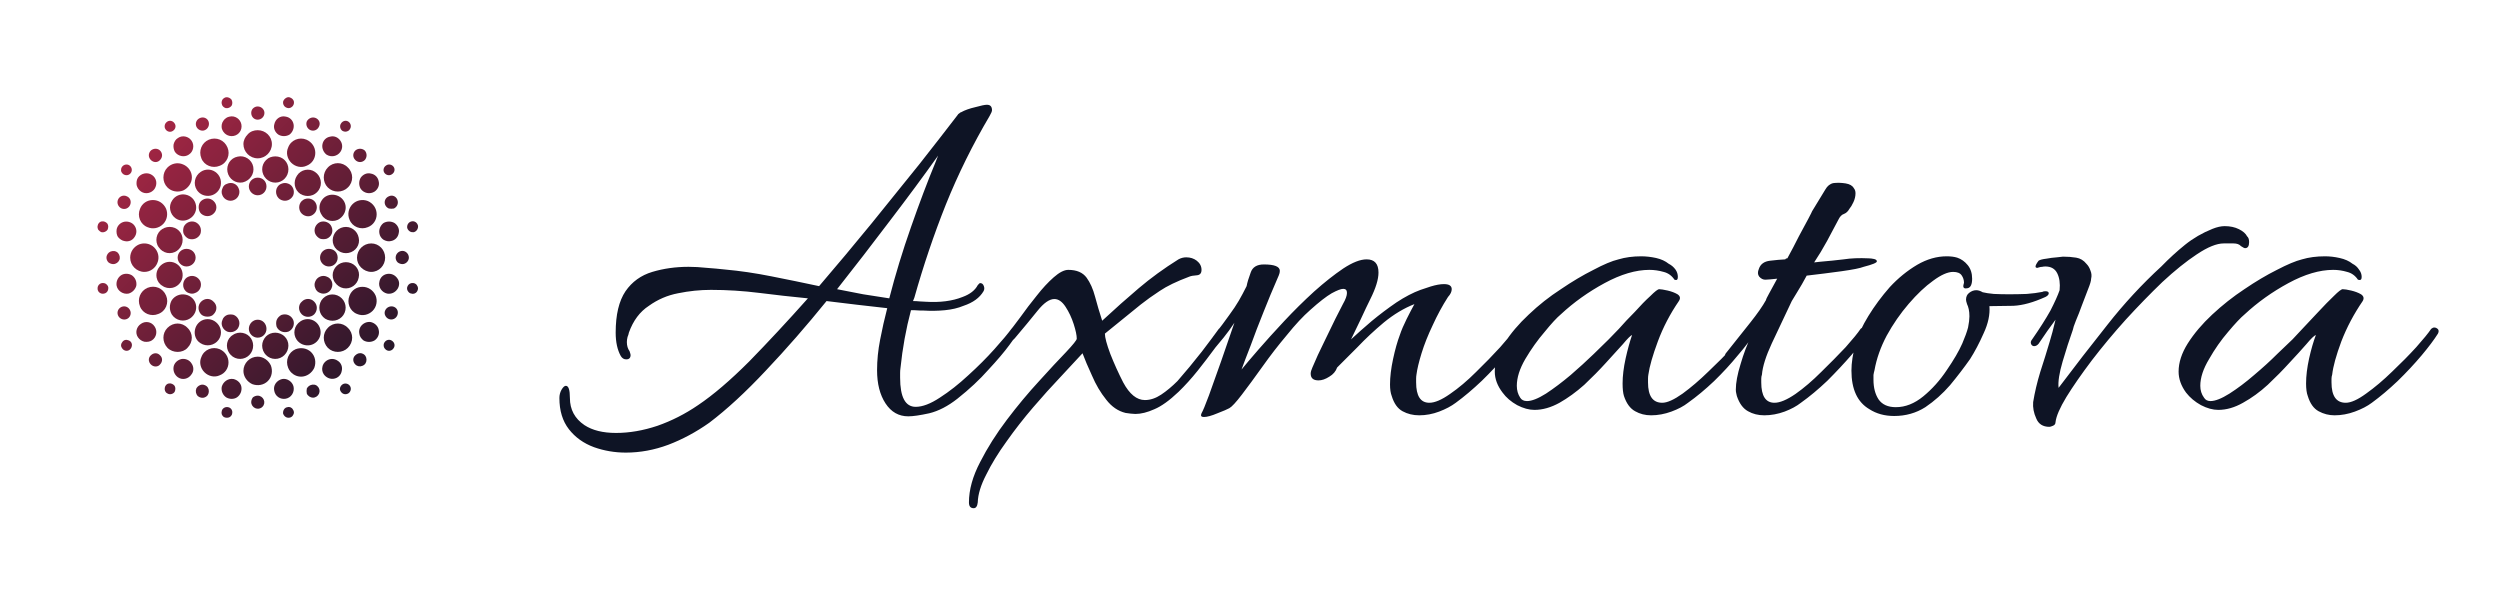 <svg xmlns="http://www.w3.org/2000/svg" version="1.1" xmlns:xlink="http://www.w3.org/1999/xlink" xmlns:svgjs="http://svgjs.dev/svgjs" viewBox="0 0 7.374 1.786"><g transform="matrix(1,0,0,1,1.633,0.309)"><g><path d=" M 0.213 1.026 Q 0.164 1.026 0.119 1.01 Q 0.073 0.993 0.045 0.957 Q 0.017 0.921 0.017 0.865 Q 0.017 0.852 0.023 0.841 Q 0.03 0.829 0.036 0.829 Q 0.048 0.829 0.048 0.865 Q 0.048 0.916 0.091 0.945 Q 0.126 0.968 0.184 0.968 Q 0.243 0.968 0.306 0.947 Q 0.369 0.925 0.426 0.886 Q 0.493 0.841 0.577 0.757 Q 0.66 0.672 0.75 0.571 Q 0.678 0.564 0.607 0.555 Q 0.535 0.546 0.464 0.546 Q 0.416 0.546 0.367 0.556 Q 0.32 0.565 0.281 0.593 Q 0.241 0.619 0.222 0.672 Q 0.221 0.678 0.218 0.685 Q 0.216 0.693 0.216 0.7 Q 0.216 0.716 0.224 0.727 Q 0.227 0.736 0.227 0.738 Q 0.227 0.751 0.214 0.751 Q 0.204 0.751 0.198 0.741 Q 0.183 0.714 0.183 0.672 Q 0.183 0.593 0.212 0.55 Q 0.241 0.508 0.291 0.493 Q 0.341 0.478 0.398 0.478 Q 0.423 0.478 0.451 0.481 Q 0.479 0.483 0.506 0.486 Q 0.572 0.492 0.642 0.506 Q 0.713 0.52 0.783 0.535 Q 0.861 0.444 0.937 0.351 Q 1.012 0.258 1.079 0.175 Q 1.145 0.091 1.191 0.031 Q 1.193 0.027 1.197 0.025 Q 1.2 0.022 1.202 0.022 Q 1.218 0.013 1.244 0.007 Q 1.269 0 1.278 0 Q 1.293 0 1.293 0.016 Q 1.293 0.021 1.286 0.033 Q 1.211 0.16 1.157 0.294 Q 1.104 0.427 1.064 0.569 L 1.06 0.579 Q 1.07 0.579 1.079 0.58 Q 1.089 0.581 1.097 0.581 Q 1.161 0.585 1.206 0.567 Q 1.239 0.555 1.251 0.532 Q 1.256 0.526 1.258 0.526 Q 1.266 0.526 1.269 0.535 Q 1.272 0.543 1.268 0.55 Q 1.251 0.579 1.209 0.593 Q 1.185 0.603 1.154 0.606 Q 1.123 0.609 1.091 0.607 L 1.082 0.607 L 1.064 0.606 L 1.054 0.606 Q 1.032 0.689 1.023 0.777 Q 1.022 0.784 1.022 0.791 Q 1.022 0.798 1.022 0.805 Q 1.022 0.891 1.068 0.891 Q 1.098 0.891 1.139 0.864 Q 1.181 0.837 1.223 0.798 Q 1.266 0.759 1.3 0.721 Q 1.335 0.682 1.351 0.66 Q 1.355 0.657 1.361 0.657 Q 1.375 0.657 1.369 0.673 Q 1.367 0.678 1.344 0.709 Q 1.322 0.739 1.282 0.782 Q 1.244 0.825 1.191 0.867 Q 1.149 0.9 1.108 0.91 Q 1.067 0.919 1.046 0.919 Q 1.004 0.919 0.979 0.881 Q 0.954 0.843 0.954 0.783 Q 0.954 0.739 0.963 0.693 Q 0.972 0.646 0.984 0.6 Q 0.941 0.595 0.896 0.59 Q 0.851 0.585 0.805 0.579 Q 0.716 0.689 0.626 0.784 Q 0.537 0.879 0.459 0.938 Q 0.401 0.979 0.338 1.003 Q 0.276 1.026 0.213 1.026 M 0.99 0.571 Q 1.017 0.466 1.054 0.361 Q 1.091 0.255 1.127 0.168 L 1.134 0.15 Q 1.07 0.24 0.992 0.342 Q 0.915 0.444 0.836 0.544 Q 0.875 0.552 0.913 0.559 Q 0.953 0.565 0.99 0.571 M 1.239 1.19 Q 1.225 1.19 1.225 1.173 Q 1.225 1.117 1.258 1.054 Q 1.29 0.991 1.337 0.929 Q 1.384 0.867 1.432 0.815 Q 1.479 0.763 1.511 0.73 Q 1.543 0.696 1.543 0.69 Q 1.543 0.675 1.534 0.647 Q 1.525 0.619 1.51 0.596 Q 1.495 0.573 1.477 0.573 Q 1.455 0.573 1.427 0.608 Q 1.399 0.643 1.36 0.689 Q 1.351 0.699 1.344 0.699 Q 1.335 0.699 1.335 0.689 Q 1.335 0.679 1.341 0.673 Q 1.354 0.657 1.377 0.626 Q 1.399 0.595 1.425 0.563 Q 1.45 0.531 1.475 0.509 Q 1.5 0.487 1.518 0.487 Q 1.555 0.487 1.572 0.51 Q 1.588 0.532 1.597 0.566 Q 1.606 0.6 1.618 0.637 Q 1.674 0.585 1.726 0.541 Q 1.779 0.496 1.843 0.456 Q 1.854 0.45 1.866 0.45 Q 1.884 0.45 1.897 0.46 Q 1.911 0.471 1.911 0.487 Q 1.911 0.502 1.897 0.503 Q 1.882 0.504 1.875 0.507 Q 1.819 0.528 1.788 0.549 Q 1.756 0.57 1.732 0.589 L 1.626 0.675 Q 1.626 0.692 1.642 0.735 Q 1.659 0.778 1.68 0.819 Q 1.708 0.871 1.744 0.871 Q 1.768 0.871 1.792 0.855 Q 1.816 0.839 1.84 0.815 Q 1.876 0.774 1.912 0.728 Q 1.947 0.682 1.962 0.661 Q 1.966 0.657 1.972 0.657 Q 1.98 0.657 1.984 0.663 Q 1.987 0.669 1.98 0.678 Q 1.971 0.69 1.949 0.72 Q 1.927 0.75 1.9 0.784 Q 1.872 0.819 1.843 0.847 Q 1.803 0.885 1.772 0.898 Q 1.741 0.912 1.716 0.912 Q 1.71 0.912 1.702 0.911 Q 1.695 0.91 1.687 0.909 Q 1.654 0.901 1.63 0.87 Q 1.605 0.839 1.588 0.799 Q 1.57 0.76 1.56 0.733 Q 1.533 0.762 1.495 0.803 Q 1.456 0.844 1.414 0.893 Q 1.372 0.942 1.336 0.993 Q 1.299 1.044 1.276 1.091 Q 1.252 1.137 1.251 1.173 Q 1.249 1.19 1.239 1.19 M 1.918 0.921 Q 1.906 0.921 1.911 0.91 Q 1.917 0.9 1.933 0.857 Q 1.948 0.815 1.969 0.756 Q 1.989 0.698 2.008 0.643 Q 1.993 0.666 1.976 0.687 Q 1.959 0.708 1.947 0.722 Q 1.942 0.726 1.941 0.726 Q 1.936 0.726 1.936 0.717 Q 1.936 0.699 1.945 0.684 Q 1.977 0.643 1.993 0.62 Q 2.01 0.597 2.021 0.578 Q 2.032 0.559 2.044 0.535 Q 2.047 0.519 2.056 0.495 Q 2.064 0.471 2.095 0.471 Q 2.142 0.471 2.142 0.49 Q 2.142 0.496 2.139 0.503 Q 2.136 0.51 2.133 0.517 Q 2.115 0.558 2.094 0.611 Q 2.073 0.663 2.056 0.71 Q 2.038 0.756 2.029 0.781 Q 2.046 0.76 2.079 0.722 Q 2.112 0.684 2.155 0.638 Q 2.197 0.593 2.243 0.551 Q 2.289 0.51 2.329 0.483 Q 2.37 0.456 2.398 0.456 Q 2.433 0.456 2.433 0.495 Q 2.433 0.525 2.409 0.573 Q 2.398 0.595 2.38 0.634 Q 2.362 0.672 2.352 0.692 Q 2.379 0.667 2.413 0.638 Q 2.448 0.609 2.486 0.583 Q 2.524 0.558 2.557 0.546 Q 2.565 0.543 2.587 0.536 Q 2.61 0.529 2.626 0.529 Q 2.649 0.529 2.649 0.544 Q 2.649 0.555 2.638 0.567 Q 2.613 0.606 2.593 0.65 Q 2.572 0.694 2.56 0.733 Q 2.548 0.772 2.545 0.796 Q 2.544 0.802 2.544 0.808 Q 2.544 0.813 2.544 0.819 Q 2.544 0.879 2.583 0.879 Q 2.607 0.879 2.644 0.853 Q 2.682 0.827 2.721 0.788 Q 2.76 0.75 2.792 0.715 Q 2.824 0.679 2.836 0.661 Q 2.841 0.657 2.845 0.657 Q 2.851 0.657 2.855 0.661 Q 2.859 0.666 2.856 0.673 Q 2.842 0.699 2.81 0.737 Q 2.778 0.775 2.738 0.814 Q 2.698 0.852 2.661 0.879 Q 2.641 0.894 2.612 0.905 Q 2.583 0.916 2.553 0.916 Q 2.526 0.916 2.504 0.904 Q 2.482 0.892 2.472 0.859 Q 2.467 0.846 2.467 0.825 Q 2.467 0.792 2.476 0.75 Q 2.485 0.708 2.496 0.679 Q 2.503 0.658 2.516 0.632 Q 2.529 0.606 2.539 0.588 Q 2.493 0.606 2.449 0.642 Q 2.406 0.678 2.371 0.715 Q 2.335 0.751 2.311 0.775 Q 2.305 0.792 2.288 0.802 Q 2.271 0.813 2.256 0.813 Q 2.233 0.813 2.233 0.793 Q 2.233 0.786 2.238 0.775 Q 2.253 0.739 2.272 0.701 Q 2.29 0.663 2.306 0.631 Q 2.322 0.6 2.328 0.588 Q 2.34 0.567 2.34 0.555 Q 2.34 0.543 2.329 0.543 Q 2.319 0.543 2.295 0.556 Q 2.271 0.57 2.232 0.605 Q 2.2 0.633 2.163 0.679 Q 2.125 0.724 2.091 0.772 Q 2.056 0.821 2.03 0.855 Q 2.004 0.889 1.993 0.895 Q 1.984 0.9 1.958 0.91 Q 1.932 0.921 1.918 0.921 M 3.237 0.916 Q 3.211 0.916 3.19 0.904 Q 3.168 0.892 3.157 0.859 Q 3.153 0.846 3.153 0.822 Q 3.153 0.789 3.162 0.748 Q 3.171 0.708 3.181 0.679 Q 3.174 0.682 3.154 0.706 Q 3.133 0.729 3.104 0.761 Q 3.075 0.793 3.04 0.826 Q 3.004 0.858 2.967 0.879 Q 2.929 0.9 2.893 0.9 Q 2.869 0.9 2.842 0.886 Q 2.815 0.871 2.799 0.849 Q 2.776 0.819 2.776 0.787 Q 2.776 0.747 2.804 0.704 Q 2.832 0.66 2.876 0.619 Q 2.92 0.577 2.971 0.544 Q 3.021 0.51 3.067 0.487 Q 3.112 0.463 3.141 0.456 Q 3.171 0.447 3.208 0.447 Q 3.229 0.447 3.252 0.452 Q 3.274 0.457 3.289 0.469 Q 3.301 0.475 3.309 0.486 Q 3.316 0.496 3.316 0.508 Q 3.316 0.52 3.306 0.516 Q 3.294 0.498 3.274 0.493 Q 3.253 0.487 3.232 0.487 Q 3.172 0.487 3.1 0.526 Q 3.028 0.565 2.971 0.618 Q 2.953 0.633 2.923 0.67 Q 2.892 0.706 2.866 0.75 Q 2.841 0.793 2.841 0.829 Q 2.841 0.849 2.851 0.864 Q 2.857 0.874 2.871 0.874 Q 2.892 0.874 2.927 0.852 Q 2.962 0.829 3 0.797 Q 3.037 0.765 3.068 0.735 Q 3.099 0.705 3.112 0.692 Q 3.12 0.684 3.142 0.661 Q 3.163 0.637 3.189 0.611 Q 3.214 0.583 3.235 0.564 Q 3.255 0.544 3.261 0.544 Q 3.268 0.544 3.286 0.548 Q 3.303 0.552 3.315 0.559 Q 3.327 0.567 3.319 0.579 Q 3.28 0.636 3.257 0.698 Q 3.234 0.76 3.229 0.796 Q 3.228 0.802 3.228 0.808 Q 3.228 0.813 3.228 0.819 Q 3.228 0.879 3.27 0.879 Q 3.292 0.879 3.33 0.852 Q 3.367 0.825 3.406 0.787 Q 3.445 0.75 3.478 0.715 Q 3.51 0.679 3.522 0.661 Q 3.526 0.657 3.531 0.657 Q 3.537 0.657 3.541 0.662 Q 3.546 0.667 3.541 0.675 Q 3.525 0.702 3.493 0.739 Q 3.462 0.777 3.423 0.815 Q 3.384 0.852 3.346 0.879 Q 3.327 0.894 3.297 0.905 Q 3.267 0.916 3.237 0.916 M 3.571 0.916 Q 3.544 0.916 3.523 0.904 Q 3.501 0.892 3.49 0.859 Q 3.489 0.855 3.488 0.85 Q 3.487 0.846 3.487 0.84 Q 3.487 0.81 3.501 0.765 Q 3.514 0.72 3.534 0.678 Q 3.525 0.69 3.513 0.707 Q 3.501 0.724 3.478 0.751 Q 3.472 0.757 3.465 0.757 Q 3.454 0.757 3.454 0.745 Q 3.454 0.736 3.46 0.73 Q 3.499 0.681 3.53 0.642 Q 3.561 0.603 3.576 0.576 Q 3.576 0.573 3.585 0.557 Q 3.594 0.541 3.609 0.513 Q 3.597 0.514 3.589 0.515 Q 3.58 0.516 3.574 0.516 Q 3.564 0.516 3.556 0.507 Q 3.549 0.498 3.555 0.484 Q 3.562 0.463 3.588 0.46 Q 3.613 0.457 3.633 0.456 Q 3.634 0.453 3.639 0.453 Q 3.657 0.42 3.673 0.388 Q 3.69 0.357 3.701 0.336 Q 3.712 0.315 3.712 0.314 Q 3.742 0.265 3.751 0.25 Q 3.76 0.234 3.775 0.231 Q 3.792 0.229 3.811 0.232 Q 3.829 0.235 3.835 0.246 Q 3.84 0.252 3.84 0.261 Q 3.84 0.274 3.834 0.287 Q 3.828 0.3 3.822 0.307 Q 3.816 0.318 3.806 0.322 Q 3.796 0.325 3.789 0.34 Q 3.774 0.369 3.756 0.402 Q 3.738 0.435 3.718 0.465 L 3.736 0.463 Q 3.772 0.46 3.805 0.456 Q 3.837 0.451 3.879 0.453 Q 3.886 0.453 3.895 0.455 Q 3.903 0.457 3.903 0.462 Q 3.903 0.468 3.864 0.478 Q 3.849 0.484 3.799 0.491 Q 3.748 0.498 3.696 0.504 Q 3.681 0.532 3.669 0.551 Q 3.657 0.57 3.652 0.579 Q 3.619 0.648 3.593 0.704 Q 3.567 0.76 3.564 0.796 Q 3.562 0.802 3.562 0.808 Q 3.562 0.813 3.562 0.819 Q 3.562 0.879 3.601 0.879 Q 3.625 0.879 3.663 0.853 Q 3.7 0.827 3.739 0.788 Q 3.778 0.75 3.811 0.715 Q 3.843 0.679 3.855 0.661 Q 3.859 0.657 3.864 0.657 Q 3.87 0.657 3.874 0.661 Q 3.877 0.666 3.874 0.673 Q 3.861 0.699 3.829 0.737 Q 3.796 0.775 3.757 0.814 Q 3.717 0.852 3.679 0.879 Q 3.66 0.894 3.631 0.905 Q 3.601 0.916 3.571 0.916 M 3.954 0.918 Q 3.912 0.918 3.881 0.898 Q 3.828 0.867 3.828 0.784 Q 3.828 0.75 3.84 0.705 Q 3.851 0.667 3.878 0.623 Q 3.905 0.579 3.941 0.538 Q 3.978 0.498 4.022 0.472 Q 4.065 0.447 4.109 0.447 Q 4.127 0.447 4.14 0.451 Q 4.158 0.457 4.171 0.473 Q 4.184 0.489 4.184 0.513 Q 4.184 0.538 4.171 0.541 Q 4.158 0.544 4.158 0.535 Q 4.158 0.532 4.159 0.529 Q 4.16 0.526 4.16 0.525 Q 4.16 0.513 4.153 0.503 Q 4.146 0.493 4.128 0.493 Q 4.104 0.493 4.069 0.519 Q 4.034 0.544 3.997 0.587 Q 3.96 0.63 3.932 0.681 Q 3.905 0.732 3.896 0.783 Q 3.894 0.79 3.893 0.797 Q 3.893 0.804 3.893 0.811 Q 3.893 0.846 3.908 0.869 Q 3.924 0.892 3.959 0.892 Q 4.001 0.892 4.04 0.86 Q 4.079 0.828 4.109 0.783 Q 4.14 0.738 4.155 0.704 Q 4.167 0.676 4.172 0.657 Q 4.176 0.637 4.176 0.624 Q 4.176 0.612 4.174 0.603 Q 4.172 0.594 4.169 0.588 Q 4.166 0.579 4.166 0.575 Q 4.166 0.562 4.175 0.555 Q 4.185 0.547 4.196 0.547 Q 4.205 0.547 4.215 0.553 Q 4.227 0.556 4.248 0.558 Q 4.269 0.559 4.293 0.559 Q 4.319 0.559 4.345 0.558 Q 4.371 0.556 4.391 0.552 Q 4.394 0.55 4.4 0.55 Q 4.41 0.55 4.41 0.556 Q 4.41 0.562 4.4 0.567 Q 4.347 0.591 4.306 0.593 Q 4.265 0.594 4.235 0.594 Q 4.238 0.631 4.218 0.674 Q 4.199 0.717 4.178 0.75 Q 4.152 0.787 4.119 0.827 Q 4.086 0.865 4.046 0.892 Q 4.005 0.918 3.954 0.918 M 4.412 0.95 Q 4.383 0.95 4.373 0.925 Q 4.362 0.901 4.364 0.877 Q 4.371 0.834 4.385 0.788 Q 4.4 0.742 4.413 0.698 Q 4.416 0.687 4.421 0.67 Q 4.425 0.654 4.43 0.634 Q 4.419 0.649 4.406 0.667 Q 4.394 0.685 4.38 0.705 Q 4.374 0.712 4.367 0.712 Q 4.361 0.712 4.358 0.706 Q 4.355 0.699 4.361 0.692 Q 4.395 0.643 4.415 0.607 Q 4.434 0.57 4.442 0.547 Q 4.445 0.517 4.435 0.497 Q 4.425 0.477 4.4 0.477 Q 4.395 0.477 4.391 0.478 Q 4.386 0.478 4.38 0.48 Q 4.379 0.48 4.378 0.481 Q 4.377 0.481 4.376 0.481 Q 4.371 0.481 4.371 0.477 Q 4.371 0.472 4.38 0.46 Q 4.386 0.456 4.403 0.454 Q 4.419 0.451 4.434 0.45 Q 4.449 0.448 4.452 0.448 Q 4.473 0.448 4.491 0.451 Q 4.509 0.454 4.521 0.469 Q 4.529 0.477 4.533 0.489 Q 4.538 0.501 4.535 0.513 Q 4.535 0.522 4.526 0.544 Q 4.518 0.565 4.508 0.591 Q 4.499 0.616 4.49 0.637 Q 4.482 0.657 4.481 0.664 Q 4.466 0.706 4.451 0.757 Q 4.436 0.808 4.439 0.835 Q 4.509 0.742 4.583 0.649 Q 4.656 0.556 4.742 0.477 Q 4.776 0.442 4.812 0.413 Q 4.848 0.384 4.893 0.366 Q 4.913 0.358 4.929 0.358 Q 4.953 0.358 4.971 0.367 Q 4.989 0.376 4.995 0.388 Q 5.001 0.393 5.001 0.405 Q 5.001 0.423 4.989 0.423 Q 4.986 0.423 4.977 0.417 Q 4.97 0.409 4.955 0.409 Q 4.94 0.409 4.926 0.409 Q 4.895 0.409 4.847 0.441 Q 4.8 0.472 4.745 0.523 Q 4.691 0.575 4.637 0.634 Q 4.583 0.694 4.537 0.754 Q 4.491 0.815 4.462 0.862 Q 4.433 0.91 4.43 0.936 Q 4.43 0.944 4.422 0.947 Q 4.415 0.95 4.412 0.95 M 5.253 0.916 Q 5.228 0.916 5.206 0.904 Q 5.184 0.892 5.174 0.859 Q 5.169 0.846 5.169 0.822 Q 5.169 0.789 5.178 0.748 Q 5.187 0.708 5.198 0.679 Q 5.19 0.682 5.17 0.706 Q 5.15 0.729 5.12 0.761 Q 5.091 0.793 5.056 0.826 Q 5.021 0.858 4.983 0.879 Q 4.946 0.9 4.91 0.9 Q 4.886 0.9 4.859 0.886 Q 4.832 0.871 4.815 0.849 Q 4.793 0.819 4.793 0.787 Q 4.793 0.747 4.82 0.704 Q 4.848 0.66 4.892 0.619 Q 4.937 0.577 4.987 0.544 Q 5.037 0.51 5.083 0.487 Q 5.129 0.463 5.157 0.456 Q 5.187 0.447 5.225 0.447 Q 5.246 0.447 5.268 0.452 Q 5.291 0.457 5.306 0.469 Q 5.318 0.475 5.325 0.486 Q 5.333 0.496 5.333 0.508 Q 5.333 0.52 5.322 0.516 Q 5.31 0.498 5.29 0.493 Q 5.27 0.487 5.249 0.487 Q 5.189 0.487 5.117 0.526 Q 5.045 0.565 4.988 0.618 Q 4.97 0.633 4.939 0.67 Q 4.908 0.706 4.883 0.75 Q 4.857 0.793 4.857 0.829 Q 4.857 0.849 4.868 0.864 Q 4.874 0.874 4.887 0.874 Q 4.908 0.874 4.943 0.852 Q 4.979 0.829 5.016 0.797 Q 5.054 0.765 5.084 0.735 Q 5.115 0.705 5.129 0.692 Q 5.136 0.684 5.158 0.661 Q 5.18 0.637 5.205 0.611 Q 5.231 0.583 5.251 0.564 Q 5.271 0.544 5.277 0.544 Q 5.285 0.544 5.302 0.548 Q 5.319 0.552 5.331 0.559 Q 5.343 0.567 5.336 0.579 Q 5.297 0.636 5.273 0.698 Q 5.25 0.76 5.246 0.796 Q 5.244 0.802 5.244 0.808 Q 5.244 0.813 5.244 0.819 Q 5.244 0.879 5.286 0.879 Q 5.309 0.879 5.346 0.852 Q 5.384 0.825 5.423 0.787 Q 5.462 0.75 5.494 0.715 Q 5.526 0.679 5.538 0.661 Q 5.543 0.657 5.547 0.657 Q 5.553 0.657 5.558 0.662 Q 5.562 0.667 5.558 0.675 Q 5.541 0.702 5.51 0.739 Q 5.478 0.777 5.439 0.815 Q 5.4 0.852 5.363 0.879 Q 5.343 0.894 5.313 0.905 Q 5.283 0.916 5.253 0.916" fill="#0e1425" fill-rule="nonzero"></path></g><g></g><g clip-path="url(#SvgjsClipPath1001)"><g clip-path="url(#SvgjsClipPath1000a777cb96-2a69-4b5b-a7bd-7eed0c0d9b36)"><path d=" M -0.932 0.153 C -0.911 0.148 -0.89 0.162 -0.886 0.183 C -0.882 0.204 -0.896 0.224 -0.917 0.229 C -0.938 0.233 -0.958 0.219 -0.962 0.198 C -0.966 0.177 -0.953 0.157 -0.932 0.153 Z" fill="url(#gradient-cc012d26-d4fe-4e60-bb4d-074ccc67c8a0_0)" transform="matrix(1,0,0,1,0,0)" fill-rule="evenodd"></path></g><g clip-path="url(#SvgjsClipPath1000a777cb96-2a69-4b5b-a7bd-7eed0c0d9b36)"><path d=" M -0.829 0.673 C -0.808 0.669 -0.787 0.682 -0.783 0.703 C -0.779 0.724 -0.793 0.745 -0.814 0.749 C -0.835 0.753 -0.855 0.739 -0.859 0.718 C -0.861 0.708 -0.859 0.698 -0.853 0.689 C -0.848 0.681 -0.839 0.675 -0.829 0.673 Z" fill="url(#gradient-cc012d26-d4fe-4e60-bb4d-074ccc67c8a0_1)" transform="matrix(1,0,0,1,0,0)" fill-rule="evenodd"></path></g><g clip-path="url(#SvgjsClipPath1000a777cb96-2a69-4b5b-a7bd-7eed0c0d9b36)"><path d=" M -1.171 0.51 C -1.174 0.494 -1.167 0.479 -1.154 0.47 C -1.141 0.461 -1.124 0.461 -1.111 0.47 C -1.098 0.479 -1.092 0.494 -1.095 0.51 C -1.098 0.525 -1.11 0.537 -1.125 0.54 C -1.135 0.542 -1.146 0.54 -1.154 0.534 C -1.163 0.529 -1.169 0.52 -1.171 0.51 Z" fill="url(#gradient-cc012d26-d4fe-4e60-bb4d-074ccc67c8a0_2)" transform="matrix(1,0,0,1,0,0)" fill-rule="evenodd"></path></g><g clip-path="url(#SvgjsClipPath1000a777cb96-2a69-4b5b-a7bd-7eed0c0d9b36)"><path d=" M -0.651 0.407 C -0.655 0.386 -0.641 0.365 -0.62 0.361 C -0.599 0.357 -0.579 0.371 -0.575 0.392 C -0.57 0.413 -0.584 0.433 -0.605 0.437 C -0.615 0.439 -0.626 0.437 -0.634 0.431 C -0.643 0.426 -0.649 0.417 -0.651 0.407 Z" fill="url(#gradient-cc012d26-d4fe-4e60-bb4d-074ccc67c8a0_3)" transform="matrix(1,0,0,1,0,0)" fill-rule="evenodd"></path></g><g clip-path="url(#SvgjsClipPath1000a777cb96-2a69-4b5b-a7bd-7eed0c0d9b36)"><path d=" M -1.041 0.198 C -1.028 0.189 -1.011 0.189 -0.998 0.198 C -0.985 0.207 -0.979 0.222 -0.982 0.238 C -0.985 0.253 -0.997 0.265 -1.012 0.268 C -1.028 0.271 -1.043 0.265 -1.052 0.252 C -1.064 0.234 -1.059 0.21 -1.041 0.198 Z" fill="url(#gradient-cc012d26-d4fe-4e60-bb4d-074ccc67c8a0_4)" transform="matrix(1,0,0,1,0,0)" fill-rule="evenodd"></path></g><g clip-path="url(#SvgjsClipPath1000a777cb96-2a69-4b5b-a7bd-7eed0c0d9b36)"><path d=" M -0.747 0.639 C -0.734 0.63 -0.717 0.63 -0.704 0.639 C -0.691 0.648 -0.685 0.664 -0.688 0.679 C -0.691 0.694 -0.703 0.706 -0.718 0.709 C -0.733 0.712 -0.749 0.706 -0.758 0.693 C -0.764 0.684 -0.766 0.674 -0.764 0.664 C -0.762 0.654 -0.756 0.645 -0.747 0.639 Z" fill="url(#gradient-cc012d26-d4fe-4e60-bb4d-074ccc67c8a0_5)" transform="matrix(1,0,0,1,0,0)" fill-rule="evenodd"></path></g><g clip-path="url(#SvgjsClipPath1000a777cb96-2a69-4b5b-a7bd-7eed0c0d9b36)"><path d=" M -1.126 0.619 C -1.134 0.606 -1.134 0.589 -1.126 0.576 C -1.117 0.563 -1.101 0.557 -1.086 0.56 C -1.07 0.563 -1.058 0.575 -1.055 0.59 C -1.052 0.606 -1.059 0.621 -1.072 0.63 C -1.09 0.642 -1.114 0.637 -1.126 0.619 Z" fill="url(#gradient-cc012d26-d4fe-4e60-bb4d-074ccc67c8a0_6)" transform="matrix(1,0,0,1,0,0)" fill-rule="evenodd"></path></g><g clip-path="url(#SvgjsClipPath1000a777cb96-2a69-4b5b-a7bd-7eed0c0d9b36)"><path d=" M -0.684 0.325 C -0.693 0.312 -0.693 0.295 -0.684 0.282 C -0.676 0.269 -0.66 0.263 -0.645 0.266 C -0.629 0.269 -0.617 0.281 -0.614 0.296 C -0.611 0.311 -0.618 0.327 -0.631 0.336 C -0.639 0.342 -0.65 0.344 -0.66 0.342 C -0.67 0.34 -0.679 0.334 -0.684 0.325 Z" fill="url(#gradient-cc012d26-d4fe-4e60-bb4d-074ccc67c8a0_7)" transform="matrix(1,0,0,1,0,0)" fill-rule="evenodd"></path></g><g clip-path="url(#SvgjsClipPath1000a777cb96-2a69-4b5b-a7bd-7eed0c0d9b36)"><path d=" M -0.813 0.153 C -0.792 0.157 -0.779 0.177 -0.783 0.198 C -0.787 0.219 -0.807 0.233 -0.828 0.229 C -0.849 0.225 -0.863 0.204 -0.859 0.183 C -0.857 0.173 -0.851 0.164 -0.842 0.158 C -0.834 0.153 -0.823 0.151 -0.813 0.153 Z" fill="url(#gradient-cc012d26-d4fe-4e60-bb4d-074ccc67c8a0_8)" transform="matrix(1,0,0,1,0,0)" fill-rule="evenodd"></path></g><g clip-path="url(#SvgjsClipPath1000a777cb96-2a69-4b5b-a7bd-7eed0c0d9b36)"><path d=" M -0.917 0.673 C -0.896 0.677 -0.883 0.697 -0.887 0.718 C -0.891 0.739 -0.911 0.753 -0.932 0.749 C -0.953 0.745 -0.967 0.724 -0.963 0.703 C -0.961 0.693 -0.955 0.684 -0.946 0.679 C -0.938 0.673 -0.927 0.671 -0.917 0.673 Z" fill="url(#gradient-cc012d26-d4fe-4e60-bb4d-074ccc67c8a0_9)" transform="matrix(1,0,0,1,0,0)" fill-rule="evenodd"></path></g><g clip-path="url(#SvgjsClipPath1000a777cb96-2a69-4b5b-a7bd-7eed0c0d9b36)"><path d=" M -1.171 0.391 C -1.167 0.37 -1.146 0.357 -1.125 0.361 C -1.104 0.365 -1.091 0.385 -1.095 0.406 C -1.099 0.427 -1.119 0.441 -1.14 0.437 C -1.15 0.435 -1.159 0.429 -1.165 0.42 C -1.171 0.412 -1.173 0.401 -1.171 0.391 Z" fill="url(#gradient-cc012d26-d4fe-4e60-bb4d-074ccc67c8a0_10)" transform="matrix(1,0,0,1,0,0)" fill-rule="evenodd"></path></g><g clip-path="url(#SvgjsClipPath1000a777cb96-2a69-4b5b-a7bd-7eed0c0d9b36)"><path d=" M -0.651 0.495 C -0.646 0.474 -0.626 0.461 -0.605 0.465 C -0.584 0.469 -0.57 0.489 -0.575 0.51 C -0.579 0.531 -0.599 0.545 -0.62 0.541 C -0.63 0.539 -0.639 0.533 -0.645 0.524 C -0.651 0.516 -0.653 0.505 -0.651 0.495 Z" fill="url(#gradient-cc012d26-d4fe-4e60-bb4d-074ccc67c8a0_11)" transform="matrix(1,0,0,1,0,0)" fill-rule="evenodd"></path></g><g clip-path="url(#SvgjsClipPath1000a777cb96-2a69-4b5b-a7bd-7eed0c0d9b36)"><path d=" M -1.125 0.282 C -1.117 0.269 -1.101 0.262 -1.086 0.265 C -1.07 0.268 -1.058 0.28 -1.055 0.296 C -1.052 0.311 -1.059 0.327 -1.072 0.335 C -1.085 0.344 -1.102 0.344 -1.115 0.335 C -1.132 0.323 -1.137 0.299 -1.125 0.282 Z" fill="url(#gradient-cc012d26-d4fe-4e60-bb4d-074ccc67c8a0_12)" transform="matrix(1,0,0,1,0,0)" fill-rule="evenodd"></path></g><g clip-path="url(#SvgjsClipPath1000a777cb96-2a69-4b5b-a7bd-7eed0c0d9b36)"><path d=" M -0.685 0.577 C -0.673 0.559 -0.649 0.554 -0.631 0.566 C -0.613 0.578 -0.608 0.602 -0.62 0.62 C -0.632 0.638 -0.656 0.642 -0.674 0.631 C -0.692 0.619 -0.696 0.595 -0.685 0.577 Z" fill="url(#gradient-cc012d26-d4fe-4e60-bb4d-074ccc67c8a0_13)" transform="matrix(1,0,0,1,0,0)" fill-rule="evenodd"></path></g><g clip-path="url(#SvgjsClipPath1000a777cb96-2a69-4b5b-a7bd-7eed0c0d9b36)"><path d=" M -1.042 0.703 C -1.055 0.695 -1.061 0.679 -1.058 0.664 C -1.055 0.648 -1.043 0.636 -1.028 0.633 C -1.012 0.63 -0.997 0.637 -0.988 0.65 C -0.979 0.663 -0.979 0.68 -0.988 0.693 C -1 0.71 -1.024 0.715 -1.042 0.703 Z" fill="url(#gradient-cc012d26-d4fe-4e60-bb4d-074ccc67c8a0_14)" transform="matrix(1,0,0,1,0,0)" fill-rule="evenodd"></path></g><g clip-path="url(#SvgjsClipPath1000a777cb96-2a69-4b5b-a7bd-7eed0c0d9b36)"><path d=" M -0.747 0.263 C -0.765 0.251 -0.769 0.227 -0.757 0.209 C -0.746 0.191 -0.721 0.186 -0.704 0.198 C -0.686 0.21 -0.681 0.234 -0.693 0.252 C -0.705 0.27 -0.729 0.274 -0.747 0.263 Z" fill="url(#gradient-cc012d26-d4fe-4e60-bb4d-074ccc67c8a0_15)" transform="matrix(1,0,0,1,0,0)" fill-rule="evenodd"></path></g><g clip-path="url(#SvgjsClipPath1000a777cb96-2a69-4b5b-a7bd-7eed0c0d9b36)"><path d=" M -0.956 0.035 C -0.94 0.031 -0.924 0.042 -0.921 0.058 C -0.918 0.074 -0.928 0.089 -0.944 0.092 C -0.96 0.095 -0.975 0.085 -0.979 0.069 C -0.98 0.061 -0.979 0.054 -0.974 0.047 C -0.97 0.041 -0.963 0.036 -0.956 0.035 Z" fill="url(#gradient-cc012d26-d4fe-4e60-bb4d-074ccc67c8a0_16)" transform="matrix(1,0,0,1,0,0)" fill-rule="evenodd"></path></g><g clip-path="url(#SvgjsClipPath1000a777cb96-2a69-4b5b-a7bd-7eed0c0d9b36)"><path d=" M -0.801 0.809 C -0.786 0.806 -0.77 0.817 -0.767 0.832 C -0.764 0.848 -0.774 0.864 -0.79 0.867 C -0.806 0.87 -0.821 0.86 -0.824 0.844 C -0.828 0.828 -0.817 0.813 -0.801 0.809 Z" fill="url(#gradient-cc012d26-d4fe-4e60-bb4d-074ccc67c8a0_17)" transform="matrix(1,0,0,1,0,0)" fill-rule="evenodd"></path></g><g clip-path="url(#SvgjsClipPath1000a777cb96-2a69-4b5b-a7bd-7eed0c0d9b36)"><path d=" M -1.289 0.534 C -1.291 0.522 -1.286 0.51 -1.276 0.503 C -1.267 0.497 -1.254 0.497 -1.244 0.503 C -1.234 0.51 -1.229 0.522 -1.231 0.534 C -1.234 0.545 -1.243 0.554 -1.254 0.557 C -1.27 0.56 -1.286 0.549 -1.289 0.534 Z" fill="url(#gradient-cc012d26-d4fe-4e60-bb4d-074ccc67c8a0_18)" transform="matrix(1,0,0,1,0,0)" fill-rule="evenodd"></path></g><g clip-path="url(#SvgjsClipPath1000a777cb96-2a69-4b5b-a7bd-7eed0c0d9b36)"><path d=" M -0.514 0.379 C -0.516 0.368 -0.511 0.356 -0.502 0.349 C -0.492 0.343 -0.479 0.343 -0.469 0.349 C -0.459 0.356 -0.454 0.368 -0.457 0.379 C -0.459 0.391 -0.468 0.4 -0.48 0.402 C -0.487 0.404 -0.495 0.402 -0.502 0.398 C -0.508 0.394 -0.513 0.387 -0.514 0.379 Z" fill="url(#gradient-cc012d26-d4fe-4e60-bb4d-074ccc67c8a0_19)" transform="matrix(1,0,0,1,0,0)" fill-rule="evenodd"></path></g><g clip-path="url(#SvgjsClipPath1000a777cb96-2a69-4b5b-a7bd-7eed0c0d9b36)"><path d=" M -1.108 0.098 C -1.095 0.089 -1.077 0.093 -1.068 0.106 C -1.059 0.119 -1.062 0.138 -1.076 0.147 C -1.089 0.156 -1.108 0.152 -1.117 0.139 C -1.121 0.132 -1.122 0.124 -1.121 0.117 C -1.119 0.109 -1.115 0.102 -1.108 0.098 Z" fill="url(#gradient-cc012d26-d4fe-4e60-bb4d-074ccc67c8a0_20)" transform="matrix(1,0,0,1,0,0)" fill-rule="evenodd"></path></g><g clip-path="url(#SvgjsClipPath1000a777cb96-2a69-4b5b-a7bd-7eed0c0d9b36)"><path d=" M -0.67 0.755 C -0.66 0.748 -0.647 0.748 -0.637 0.755 C -0.627 0.761 -0.622 0.773 -0.625 0.785 C -0.627 0.797 -0.636 0.806 -0.648 0.808 C -0.659 0.81 -0.671 0.805 -0.678 0.795 C -0.682 0.789 -0.684 0.781 -0.682 0.773 C -0.681 0.766 -0.676 0.759 -0.67 0.755 Z" fill="url(#gradient-cc012d26-d4fe-4e60-bb4d-074ccc67c8a0_21)" transform="matrix(1,0,0,1,0,0)" fill-rule="evenodd"></path></g><g clip-path="url(#SvgjsClipPath1000a777cb96-2a69-4b5b-a7bd-7eed0c0d9b36)"><path d=" M -1.226 0.686 C -1.235 0.673 -1.231 0.655 -1.217 0.646 C -1.204 0.637 -1.186 0.64 -1.177 0.654 C -1.168 0.667 -1.171 0.686 -1.185 0.695 C -1.191 0.699 -1.199 0.7 -1.207 0.699 C -1.215 0.697 -1.221 0.693 -1.226 0.686 Z" fill="url(#gradient-cc012d26-d4fe-4e60-bb4d-074ccc67c8a0_22)" transform="matrix(1,0,0,1,0,0)" fill-rule="evenodd"></path></g><g clip-path="url(#SvgjsClipPath1000a777cb96-2a69-4b5b-a7bd-7eed0c0d9b36)"><path d=" M -0.569 0.248 C -0.575 0.238 -0.575 0.225 -0.569 0.215 C -0.562 0.205 -0.55 0.2 -0.539 0.203 C -0.527 0.205 -0.518 0.214 -0.516 0.226 C -0.513 0.237 -0.518 0.249 -0.528 0.256 C -0.542 0.265 -0.56 0.261 -0.569 0.248 Z" fill="url(#gradient-cc012d26-d4fe-4e60-bb4d-074ccc67c8a0_23)" transform="matrix(1,0,0,1,0,0)" fill-rule="evenodd"></path></g><g clip-path="url(#SvgjsClipPath1000a777cb96-2a69-4b5b-a7bd-7eed0c0d9b36)"><path d=" M -0.79 0.035 C -0.778 0.037 -0.769 0.046 -0.767 0.058 C -0.765 0.069 -0.77 0.081 -0.779 0.088 C -0.789 0.094 -0.802 0.094 -0.812 0.088 C -0.822 0.081 -0.827 0.069 -0.824 0.058 C -0.821 0.042 -0.806 0.031 -0.79 0.035 Z" fill="url(#gradient-cc012d26-d4fe-4e60-bb4d-074ccc67c8a0_24)" transform="matrix(1,0,0,1,0,0)" fill-rule="evenodd"></path></g><g clip-path="url(#SvgjsClipPath1000a777cb96-2a69-4b5b-a7bd-7eed0c0d9b36)"><path d=" M -0.944 0.809 C -0.932 0.812 -0.923 0.821 -0.921 0.832 C -0.919 0.844 -0.924 0.856 -0.934 0.863 C -0.943 0.869 -0.956 0.869 -0.966 0.863 C -0.976 0.856 -0.981 0.844 -0.979 0.832 C -0.975 0.817 -0.96 0.806 -0.944 0.809 Z" fill="url(#gradient-cc012d26-d4fe-4e60-bb4d-074ccc67c8a0_25)" transform="matrix(1,0,0,1,0,0)" fill-rule="evenodd"></path></g><g clip-path="url(#SvgjsClipPath1000a777cb96-2a69-4b5b-a7bd-7eed0c0d9b36)"><path d=" M -1.289 0.368 C -1.287 0.356 -1.277 0.347 -1.266 0.345 C -1.254 0.343 -1.242 0.348 -1.236 0.357 C -1.229 0.367 -1.229 0.38 -1.236 0.39 C -1.242 0.4 -1.254 0.405 -1.266 0.402 C -1.273 0.401 -1.28 0.396 -1.285 0.39 C -1.289 0.384 -1.29 0.376 -1.289 0.368 Z" fill="url(#gradient-cc012d26-d4fe-4e60-bb4d-074ccc67c8a0_26)" transform="matrix(1,0,0,1,0,0)" fill-rule="evenodd"></path></g><g clip-path="url(#SvgjsClipPath1000a777cb96-2a69-4b5b-a7bd-7eed0c0d9b36)"><path d=" M -0.514 0.522 C -0.512 0.51 -0.503 0.501 -0.491 0.499 C -0.479 0.497 -0.468 0.502 -0.461 0.512 C -0.454 0.521 -0.454 0.534 -0.461 0.544 C -0.468 0.554 -0.479 0.559 -0.491 0.557 C -0.499 0.555 -0.505 0.551 -0.51 0.544 C -0.514 0.538 -0.516 0.53 -0.514 0.522 Z" fill="url(#gradient-cc012d26-d4fe-4e60-bb4d-074ccc67c8a0_27)" transform="matrix(1,0,0,1,0,0)" fill-rule="evenodd"></path></g><g clip-path="url(#SvgjsClipPath1000a777cb96-2a69-4b5b-a7bd-7eed0c0d9b36)"><path d=" M -1.226 0.215 C -1.217 0.202 -1.198 0.198 -1.185 0.207 C -1.171 0.216 -1.168 0.234 -1.177 0.248 C -1.186 0.261 -1.204 0.265 -1.217 0.256 C -1.224 0.251 -1.228 0.245 -1.23 0.237 C -1.231 0.229 -1.23 0.221 -1.226 0.215 Z" fill="url(#gradient-cc012d26-d4fe-4e60-bb4d-074ccc67c8a0_28)" transform="matrix(1,0,0,1,0,0)" fill-rule="evenodd"></path></g><g clip-path="url(#SvgjsClipPath1000a777cb96-2a69-4b5b-a7bd-7eed0c0d9b36)"><path d=" M -0.569 0.654 C -0.562 0.644 -0.55 0.639 -0.539 0.641 C -0.527 0.644 -0.518 0.653 -0.516 0.664 C -0.513 0.676 -0.518 0.688 -0.528 0.695 C -0.538 0.701 -0.551 0.701 -0.561 0.695 C -0.567 0.69 -0.572 0.684 -0.573 0.676 C -0.575 0.668 -0.573 0.66 -0.569 0.654 Z" fill="url(#gradient-cc012d26-d4fe-4e60-bb4d-074ccc67c8a0_29)" transform="matrix(1,0,0,1,0,0)" fill-rule="evenodd"></path></g><g clip-path="url(#SvgjsClipPath1000a777cb96-2a69-4b5b-a7bd-7eed0c0d9b36)"><path d=" M -1.108 0.804 C -1.118 0.797 -1.123 0.785 -1.121 0.773 C -1.119 0.762 -1.11 0.753 -1.098 0.75 C -1.086 0.748 -1.074 0.753 -1.068 0.763 C -1.061 0.773 -1.061 0.786 -1.068 0.795 C -1.077 0.809 -1.095 0.813 -1.108 0.804 Z" fill="url(#gradient-cc012d26-d4fe-4e60-bb4d-074ccc67c8a0_30)" transform="matrix(1,0,0,1,0,0)" fill-rule="evenodd"></path></g><g clip-path="url(#SvgjsClipPath1000a777cb96-2a69-4b5b-a7bd-7eed0c0d9b36)"><path d=" M -0.67 0.147 C -0.679 0.14 -0.684 0.128 -0.682 0.117 C -0.68 0.105 -0.671 0.096 -0.659 0.094 C -0.647 0.091 -0.636 0.096 -0.629 0.106 C -0.622 0.116 -0.622 0.129 -0.629 0.139 C -0.638 0.152 -0.656 0.156 -0.67 0.147 Z" fill="url(#gradient-cc012d26-d4fe-4e60-bb4d-074ccc67c8a0_31)" transform="matrix(1,0,0,1,0,0)" fill-rule="evenodd"></path></g><g clip-path="url(#SvgjsClipPath1000a777cb96-2a69-4b5b-a7bd-7eed0c0d9b36)"><path d=" M -0.873 0.005 C -0.862 0.005 -0.853 0.014 -0.853 0.024 C -0.853 0.035 -0.862 0.044 -0.873 0.044 C -0.884 0.044 -0.892 0.035 -0.892 0.024 C -0.892 0.019 -0.89 0.014 -0.887 0.011 C -0.883 0.007 -0.878 0.005 -0.873 0.005 Z" fill="url(#gradient-cc012d26-d4fe-4e60-bb4d-074ccc67c8a0_32)" transform="matrix(1,0,0,1,0,0)" fill-rule="evenodd"></path></g><g clip-path="url(#SvgjsClipPath1000a777cb96-2a69-4b5b-a7bd-7eed0c0d9b36)"><path d=" M -0.873 0.858 C -0.865 0.858 -0.858 0.863 -0.855 0.87 C -0.852 0.877 -0.853 0.885 -0.859 0.891 C -0.865 0.897 -0.873 0.898 -0.88 0.895 C -0.887 0.892 -0.892 0.885 -0.892 0.877 C -0.892 0.872 -0.89 0.867 -0.887 0.863 C -0.883 0.86 -0.878 0.858 -0.873 0.858 Z" fill="url(#gradient-cc012d26-d4fe-4e60-bb4d-074ccc67c8a0_33)" transform="matrix(1,0,0,1,0,0)" fill-rule="evenodd"></path></g><g clip-path="url(#SvgjsClipPath1000a777cb96-2a69-4b5b-a7bd-7eed0c0d9b36)"><path d=" M -1.319 0.451 C -1.319 0.443 -1.314 0.436 -1.307 0.433 C -1.299 0.43 -1.291 0.431 -1.285 0.437 C -1.28 0.443 -1.278 0.451 -1.281 0.458 C -1.284 0.465 -1.291 0.47 -1.299 0.47 C -1.304 0.47 -1.309 0.468 -1.313 0.465 C -1.317 0.461 -1.319 0.456 -1.319 0.451 Z" fill="url(#gradient-cc012d26-d4fe-4e60-bb4d-074ccc67c8a0_34)" transform="matrix(1,0,0,1,0,0)" fill-rule="evenodd"></path></g><g clip-path="url(#SvgjsClipPath1000a777cb96-2a69-4b5b-a7bd-7eed0c0d9b36)"><path d=" M -0.466 0.451 C -0.466 0.44 -0.457 0.431 -0.446 0.431 C -0.436 0.431 -0.427 0.44 -0.427 0.451 C -0.427 0.461 -0.436 0.47 -0.446 0.47 C -0.451 0.47 -0.456 0.468 -0.46 0.465 C -0.464 0.461 -0.466 0.456 -0.466 0.451 Z" fill="url(#gradient-cc012d26-d4fe-4e60-bb4d-074ccc67c8a0_35)" transform="matrix(1,0,0,1,0,0)" fill-rule="evenodd"></path></g><g clip-path="url(#SvgjsClipPath1000a777cb96-2a69-4b5b-a7bd-7eed0c0d9b36)"><path d=" M -1.043 0.039 C -1.033 0.035 -1.022 0.039 -1.018 0.049 C -1.014 0.059 -1.019 0.071 -1.029 0.075 C -1.038 0.079 -1.05 0.074 -1.054 0.064 C -1.058 0.054 -1.053 0.043 -1.043 0.039 Z" fill="url(#gradient-cc012d26-d4fe-4e60-bb4d-074ccc67c8a0_36)" transform="matrix(1,0,0,1,0,0)" fill-rule="evenodd"></path></g><g clip-path="url(#SvgjsClipPath1000a777cb96-2a69-4b5b-a7bd-7eed0c0d9b36)"><path d=" M -0.717 0.827 C -0.71 0.824 -0.701 0.825 -0.696 0.831 C -0.69 0.837 -0.689 0.845 -0.692 0.852 C -0.695 0.859 -0.702 0.864 -0.71 0.864 C -0.717 0.864 -0.725 0.859 -0.728 0.852 C -0.729 0.847 -0.729 0.842 -0.728 0.837 C -0.726 0.833 -0.722 0.829 -0.717 0.827 Z" fill="url(#gradient-cc012d26-d4fe-4e60-bb4d-074ccc67c8a0_37)" transform="matrix(1,0,0,1,0,0)" fill-rule="evenodd"></path></g><g clip-path="url(#SvgjsClipPath1000a777cb96-2a69-4b5b-a7bd-7eed0c0d9b36)"><path d=" M -1.285 0.621 C -1.289 0.611 -1.284 0.6 -1.274 0.596 C -1.264 0.592 -1.253 0.597 -1.249 0.607 C -1.245 0.616 -1.249 0.628 -1.259 0.632 C -1.264 0.634 -1.269 0.634 -1.274 0.632 C -1.279 0.63 -1.283 0.626 -1.285 0.621 Z" fill="url(#gradient-cc012d26-d4fe-4e60-bb4d-074ccc67c8a0_38)" transform="matrix(1,0,0,1,0,0)" fill-rule="evenodd"></path></g><g clip-path="url(#SvgjsClipPath1000a777cb96-2a69-4b5b-a7bd-7eed0c0d9b36)"><path d=" M -0.497 0.295 C -0.501 0.285 -0.496 0.274 -0.486 0.27 C -0.476 0.265 -0.465 0.27 -0.461 0.28 C -0.457 0.29 -0.461 0.301 -0.471 0.306 C -0.476 0.307 -0.481 0.307 -0.486 0.306 C -0.491 0.304 -0.495 0.3 -0.497 0.295 Z" fill="url(#gradient-cc012d26-d4fe-4e60-bb4d-074ccc67c8a0_39)" transform="matrix(1,0,0,1,0,0)" fill-rule="evenodd"></path></g><g clip-path="url(#SvgjsClipPath1000a777cb96-2a69-4b5b-a7bd-7eed0c0d9b36)"><path d=" M -0.702 0.039 C -0.692 0.043 -0.687 0.054 -0.692 0.064 C -0.696 0.074 -0.707 0.079 -0.717 0.075 C -0.727 0.071 -0.732 0.059 -0.728 0.049 C -0.726 0.045 -0.722 0.041 -0.717 0.039 C -0.712 0.037 -0.707 0.037 -0.702 0.039 Z" fill="url(#gradient-cc012d26-d4fe-4e60-bb4d-074ccc67c8a0_40)" transform="matrix(1,0,0,1,0,0)" fill-rule="evenodd"></path></g><g clip-path="url(#SvgjsClipPath1000a777cb96-2a69-4b5b-a7bd-7eed0c0d9b36)"><path d=" M -1.029 0.827 C -1.021 0.83 -1.017 0.837 -1.017 0.845 C -1.017 0.853 -1.021 0.86 -1.029 0.863 C -1.036 0.866 -1.044 0.864 -1.05 0.859 C -1.055 0.853 -1.057 0.845 -1.054 0.837 C -1.052 0.833 -1.048 0.829 -1.043 0.827 C -1.039 0.825 -1.033 0.825 -1.029 0.827 Z" fill="url(#gradient-cc012d26-d4fe-4e60-bb4d-074ccc67c8a0_41)" transform="matrix(1,0,0,1,0,0)" fill-rule="evenodd"></path></g><g clip-path="url(#SvgjsClipPath1000a777cb96-2a69-4b5b-a7bd-7eed0c0d9b36)"><path d=" M -1.285 0.28 C -1.281 0.27 -1.269 0.265 -1.259 0.27 C -1.249 0.274 -1.245 0.285 -1.249 0.295 C -1.253 0.305 -1.264 0.31 -1.274 0.306 C -1.279 0.304 -1.283 0.3 -1.285 0.295 C -1.287 0.29 -1.287 0.285 -1.285 0.28 Z" fill="url(#gradient-cc012d26-d4fe-4e60-bb4d-074ccc67c8a0_42)" transform="matrix(1,0,0,1,0,0)" fill-rule="evenodd"></path></g><g clip-path="url(#SvgjsClipPath1000a777cb96-2a69-4b5b-a7bd-7eed0c0d9b36)"><path d=" M -0.497 0.607 C -0.493 0.597 -0.481 0.592 -0.471 0.596 C -0.461 0.6 -0.457 0.611 -0.461 0.621 C -0.465 0.631 -0.476 0.636 -0.486 0.632 C -0.491 0.63 -0.495 0.626 -0.497 0.621 C -0.499 0.617 -0.499 0.611 -0.497 0.607 Z" fill="url(#gradient-cc012d26-d4fe-4e60-bb4d-074ccc67c8a0_43)" transform="matrix(1,0,0,1,0,0)" fill-rule="evenodd"></path></g><g clip-path="url(#SvgjsClipPath1000a777cb96-2a69-4b5b-a7bd-7eed0c0d9b36)"><path d=" M -1.188 0.135 C -1.18 0.128 -1.168 0.128 -1.161 0.135 C -1.153 0.143 -1.153 0.155 -1.161 0.163 C -1.168 0.171 -1.18 0.171 -1.188 0.163 C -1.192 0.159 -1.194 0.154 -1.194 0.149 C -1.194 0.144 -1.192 0.139 -1.188 0.135 Z" fill="url(#gradient-cc012d26-d4fe-4e60-bb4d-074ccc67c8a0_44)" transform="matrix(1,0,0,1,0,0)" fill-rule="evenodd"></path></g><g clip-path="url(#SvgjsClipPath1000a777cb96-2a69-4b5b-a7bd-7eed0c0d9b36)"><path d=" M -0.585 0.739 C -0.579 0.733 -0.571 0.731 -0.564 0.734 C -0.556 0.737 -0.552 0.744 -0.552 0.752 C -0.552 0.76 -0.556 0.767 -0.564 0.77 C -0.571 0.773 -0.579 0.772 -0.585 0.766 C -0.593 0.758 -0.593 0.746 -0.585 0.739 Z" fill="url(#gradient-cc012d26-d4fe-4e60-bb4d-074ccc67c8a0_45)" transform="matrix(1,0,0,1,0,0)" fill-rule="evenodd"></path></g><g clip-path="url(#SvgjsClipPath1000a777cb96-2a69-4b5b-a7bd-7eed0c0d9b36)"><path d=" M -1.188 0.766 C -1.196 0.758 -1.196 0.746 -1.188 0.739 C -1.18 0.731 -1.168 0.731 -1.161 0.739 C -1.153 0.746 -1.153 0.758 -1.161 0.766 C -1.164 0.77 -1.169 0.772 -1.174 0.772 C -1.179 0.772 -1.184 0.77 -1.188 0.766 Z" fill="url(#gradient-cc012d26-d4fe-4e60-bb4d-074ccc67c8a0_46)" transform="matrix(1,0,0,1,0,0)" fill-rule="evenodd"></path></g><g clip-path="url(#SvgjsClipPath1000a777cb96-2a69-4b5b-a7bd-7eed0c0d9b36)"><path d=" M -0.585 0.163 C -0.593 0.155 -0.593 0.143 -0.585 0.135 C -0.577 0.128 -0.565 0.128 -0.557 0.135 C -0.55 0.143 -0.55 0.155 -0.557 0.163 C -0.565 0.171 -0.577 0.171 -0.585 0.163 Z" fill="url(#gradient-cc012d26-d4fe-4e60-bb4d-074ccc67c8a0_47)" transform="matrix(1,0,0,1,0,0)" fill-rule="evenodd"></path></g><g clip-path="url(#SvgjsClipPath1000a777cb96-2a69-4b5b-a7bd-7eed0c0d9b36)"><path d=" M -0.873 0.075 C -0.85 0.075 -0.831 0.093 -0.831 0.116 C -0.831 0.139 -0.85 0.158 -0.873 0.158 C -0.896 0.158 -0.915 0.139 -0.915 0.116 C -0.915 0.105 -0.91 0.095 -0.902 0.087 C -0.895 0.079 -0.884 0.075 -0.873 0.075 Z" fill="url(#gradient-cc012d26-d4fe-4e60-bb4d-074ccc67c8a0_48)" transform="matrix(1,0,0,1,0,0)" fill-rule="evenodd"></path></g><g clip-path="url(#SvgjsClipPath1000a777cb96-2a69-4b5b-a7bd-7eed0c0d9b36)"><path d=" M -0.873 0.743 C -0.856 0.743 -0.841 0.754 -0.834 0.769 C -0.828 0.785 -0.831 0.803 -0.843 0.815 C -0.855 0.827 -0.873 0.83 -0.889 0.824 C -0.904 0.817 -0.915 0.802 -0.915 0.785 C -0.915 0.762 -0.896 0.743 -0.873 0.743 Z" fill="url(#gradient-cc012d26-d4fe-4e60-bb4d-074ccc67c8a0_49)" transform="matrix(1,0,0,1,0,0)" fill-rule="evenodd"></path></g><g clip-path="url(#SvgjsClipPath1000a777cb96-2a69-4b5b-a7bd-7eed0c0d9b36)"><path d=" M -1.249 0.451 C -1.249 0.434 -1.239 0.419 -1.223 0.412 C -1.208 0.406 -1.19 0.409 -1.178 0.421 C -1.166 0.433 -1.162 0.451 -1.169 0.467 C -1.175 0.482 -1.19 0.493 -1.207 0.493 C -1.23 0.493 -1.249 0.474 -1.249 0.451 Z" fill="url(#gradient-cc012d26-d4fe-4e60-bb4d-074ccc67c8a0_50)" transform="matrix(1,0,0,1,0,0)" fill-rule="evenodd"></path></g><g clip-path="url(#SvgjsClipPath1000a777cb96-2a69-4b5b-a7bd-7eed0c0d9b36)"><path d=" M -0.58 0.451 C -0.58 0.428 -0.561 0.409 -0.538 0.409 C -0.515 0.409 -0.497 0.428 -0.497 0.451 C -0.497 0.474 -0.515 0.493 -0.538 0.493 C -0.549 0.493 -0.56 0.488 -0.568 0.48 C -0.576 0.472 -0.58 0.462 -0.58 0.451 Z" fill="url(#gradient-cc012d26-d4fe-4e60-bb4d-074ccc67c8a0_51)" transform="matrix(1,0,0,1,0,0)" fill-rule="evenodd"></path></g><g clip-path="url(#SvgjsClipPath1000a777cb96-2a69-4b5b-a7bd-7eed0c0d9b36)"><path d=" M -1.017 0.103 C -0.995 0.094 -0.971 0.104 -0.962 0.126 C -0.953 0.147 -0.963 0.172 -0.985 0.18 C -1.006 0.189 -1.031 0.179 -1.039 0.158 C -1.048 0.136 -1.038 0.112 -1.017 0.103 Z" fill="url(#gradient-cc012d26-d4fe-4e60-bb4d-074ccc67c8a0_52)" transform="matrix(1,0,0,1,0,0)" fill-rule="evenodd"></path></g><g clip-path="url(#SvgjsClipPath1000a777cb96-2a69-4b5b-a7bd-7eed0c0d9b36)"><path d=" M -0.761 0.721 C -0.745 0.715 -0.727 0.718 -0.715 0.73 C -0.703 0.742 -0.7 0.76 -0.706 0.776 C -0.713 0.791 -0.728 0.802 -0.745 0.802 C -0.762 0.802 -0.777 0.791 -0.783 0.776 C -0.792 0.754 -0.782 0.73 -0.761 0.721 Z" fill="url(#gradient-cc012d26-d4fe-4e60-bb4d-074ccc67c8a0_53)" transform="matrix(1,0,0,1,0,0)" fill-rule="evenodd"></path></g><g clip-path="url(#SvgjsClipPath1000a777cb96-2a69-4b5b-a7bd-7eed0c0d9b36)"><path d=" M -1.22 0.595 C -1.229 0.573 -1.219 0.549 -1.198 0.54 C -1.176 0.531 -1.152 0.541 -1.143 0.563 C -1.134 0.584 -1.144 0.609 -1.166 0.617 C -1.187 0.626 -1.212 0.616 -1.22 0.595 Z" fill="url(#gradient-cc012d26-d4fe-4e60-bb4d-074ccc67c8a0_54)" transform="matrix(1,0,0,1,0,0)" fill-rule="evenodd"></path></g><g clip-path="url(#SvgjsClipPath1000a777cb96-2a69-4b5b-a7bd-7eed0c0d9b36)"><path d=" M -0.602 0.339 C -0.609 0.323 -0.605 0.305 -0.593 0.293 C -0.581 0.281 -0.563 0.278 -0.548 0.284 C -0.532 0.291 -0.522 0.306 -0.522 0.323 C -0.522 0.34 -0.532 0.355 -0.548 0.361 C -0.569 0.37 -0.594 0.36 -0.602 0.339 Z" fill="url(#gradient-cc012d26-d4fe-4e60-bb4d-074ccc67c8a0_55)" transform="matrix(1,0,0,1,0,0)" fill-rule="evenodd"></path></g><g clip-path="url(#SvgjsClipPath1000a777cb96-2a69-4b5b-a7bd-7eed0c0d9b36)"><path d=" M -0.729 0.103 C -0.713 0.11 -0.703 0.125 -0.703 0.142 C -0.703 0.159 -0.713 0.174 -0.729 0.18 C -0.744 0.187 -0.762 0.183 -0.774 0.171 C -0.786 0.159 -0.79 0.141 -0.783 0.126 C -0.775 0.104 -0.75 0.094 -0.729 0.103 Z" fill="url(#gradient-cc012d26-d4fe-4e60-bb4d-074ccc67c8a0_56)" transform="matrix(1,0,0,1,0,0)" fill-rule="evenodd"></path></g><g clip-path="url(#SvgjsClipPath1000a777cb96-2a69-4b5b-a7bd-7eed0c0d9b36)"><path d=" M -0.985 0.721 C -0.969 0.728 -0.959 0.743 -0.959 0.76 C -0.959 0.777 -0.969 0.792 -0.985 0.798 C -1 0.805 -1.018 0.801 -1.03 0.789 C -1.042 0.777 -1.046 0.759 -1.039 0.744 C -1.031 0.722 -1.006 0.712 -0.985 0.721 Z" fill="url(#gradient-cc012d26-d4fe-4e60-bb4d-074ccc67c8a0_57)" transform="matrix(1,0,0,1,0,0)" fill-rule="evenodd"></path></g><g clip-path="url(#SvgjsClipPath1000a777cb96-2a69-4b5b-a7bd-7eed0c0d9b36)"><path d=" M -1.22 0.307 C -1.214 0.291 -1.199 0.281 -1.182 0.281 C -1.165 0.281 -1.15 0.291 -1.143 0.307 C -1.137 0.322 -1.14 0.34 -1.152 0.352 C -1.164 0.364 -1.182 0.368 -1.198 0.361 C -1.219 0.353 -1.229 0.328 -1.22 0.307 Z" fill="url(#gradient-cc012d26-d4fe-4e60-bb4d-074ccc67c8a0_58)" transform="matrix(1,0,0,1,0,0)" fill-rule="evenodd"></path></g><g clip-path="url(#SvgjsClipPath1000a777cb96-2a69-4b5b-a7bd-7eed0c0d9b36)"><path d=" M -0.602 0.563 C -0.596 0.547 -0.581 0.537 -0.564 0.537 C -0.547 0.537 -0.532 0.547 -0.525 0.563 C -0.519 0.578 -0.522 0.596 -0.534 0.608 C -0.546 0.62 -0.564 0.624 -0.58 0.617 C -0.601 0.609 -0.611 0.584 -0.602 0.563 Z" fill="url(#gradient-cc012d26-d4fe-4e60-bb4d-074ccc67c8a0_59)" transform="matrix(1,0,0,1,0,0)" fill-rule="evenodd"></path></g><g clip-path="url(#SvgjsClipPath1000a777cb96-2a69-4b5b-a7bd-7eed0c0d9b36)"><path d=" M -1.139 0.185 C -1.127 0.173 -1.109 0.169 -1.093 0.176 C -1.078 0.182 -1.067 0.197 -1.067 0.214 C -1.067 0.231 -1.078 0.246 -1.093 0.253 C -1.109 0.259 -1.127 0.256 -1.139 0.244 C -1.155 0.228 -1.155 0.201 -1.139 0.185 Z" fill="url(#gradient-cc012d26-d4fe-4e60-bb4d-074ccc67c8a0_60)" transform="matrix(1,0,0,1,0,0)" fill-rule="evenodd"></path></g><g clip-path="url(#SvgjsClipPath1000a777cb96-2a69-4b5b-a7bd-7eed0c0d9b36)"><path d=" M -0.666 0.658 C -0.65 0.641 -0.623 0.641 -0.607 0.658 C -0.59 0.674 -0.59 0.7 -0.607 0.717 C -0.623 0.733 -0.65 0.733 -0.666 0.717 C -0.682 0.7 -0.682 0.674 -0.666 0.658 Z" fill="url(#gradient-cc012d26-d4fe-4e60-bb4d-074ccc67c8a0_61)" transform="matrix(1,0,0,1,0,0)" fill-rule="evenodd"></path></g><g clip-path="url(#SvgjsClipPath1000a777cb96-2a69-4b5b-a7bd-7eed0c0d9b36)"><path d=" M -1.139 0.717 C -1.155 0.7 -1.155 0.674 -1.139 0.658 C -1.122 0.641 -1.096 0.641 -1.08 0.658 C -1.063 0.674 -1.063 0.7 -1.08 0.717 C -1.087 0.725 -1.098 0.729 -1.109 0.729 C -1.12 0.729 -1.131 0.725 -1.139 0.717 Z" fill="url(#gradient-cc012d26-d4fe-4e60-bb4d-074ccc67c8a0_62)" transform="matrix(1,0,0,1,0,0)" fill-rule="evenodd"></path></g><g clip-path="url(#SvgjsClipPath1000a777cb96-2a69-4b5b-a7bd-7eed0c0d9b36)"><path d=" M -0.666 0.244 C -0.682 0.228 -0.682 0.201 -0.666 0.185 C -0.65 0.168 -0.623 0.168 -0.607 0.185 C -0.59 0.201 -0.59 0.228 -0.607 0.244 C -0.623 0.26 -0.65 0.26 -0.666 0.244 Z" fill="url(#gradient-cc012d26-d4fe-4e60-bb4d-074ccc67c8a0_63)" transform="matrix(1,0,0,1,0,0)" fill-rule="evenodd"></path></g><g clip-path="url(#SvgjsClipPath1000a777cb96-2a69-4b5b-a7bd-7eed0c0d9b36)"><path d=" M -0.967 -0.022 C -0.96 -0.023 -0.954 -0.02 -0.95 -0.015 C -0.947 -0.009 -0.947 -0.002 -0.95 0.003 C -0.954 0.008 -0.96 0.011 -0.967 0.01 C -0.973 0.008 -0.978 0.004 -0.979 -0.003 C -0.98 -0.007 -0.979 -0.011 -0.977 -0.015 C -0.975 -0.018 -0.971 -0.021 -0.967 -0.022 Z" fill="url(#gradient-cc012d26-d4fe-4e60-bb4d-074ccc67c8a0_64)" transform="matrix(1,0,0,1,0,0)" fill-rule="evenodd"></path></g><g clip-path="url(#SvgjsClipPath1000a777cb96-2a69-4b5b-a7bd-7eed0c0d9b36)"><path d=" M -0.785 0.892 C -0.779 0.89 -0.772 0.893 -0.769 0.899 C -0.765 0.904 -0.765 0.911 -0.769 0.916 C -0.772 0.922 -0.779 0.924 -0.785 0.923 C -0.791 0.922 -0.796 0.917 -0.798 0.911 C -0.799 0.902 -0.794 0.893 -0.785 0.892 Z" fill="url(#gradient-cc012d26-d4fe-4e60-bb4d-074ccc67c8a0_65)" transform="matrix(1,0,0,1,0,0)" fill-rule="evenodd"></path></g><g clip-path="url(#SvgjsClipPath1000a777cb96-2a69-4b5b-a7bd-7eed0c0d9b36)"><path d=" M -1.345 0.545 C -1.346 0.538 -1.344 0.532 -1.338 0.528 C -1.333 0.525 -1.326 0.525 -1.321 0.528 C -1.315 0.532 -1.312 0.538 -1.314 0.545 C -1.315 0.551 -1.32 0.556 -1.326 0.557 C -1.331 0.558 -1.335 0.557 -1.338 0.555 C -1.342 0.553 -1.344 0.549 -1.345 0.545 Z" fill="url(#gradient-cc012d26-d4fe-4e60-bb4d-074ccc67c8a0_66)" transform="matrix(1,0,0,1,0,0)" fill-rule="evenodd"></path></g><g clip-path="url(#SvgjsClipPath1000a777cb96-2a69-4b5b-a7bd-7eed0c0d9b36)"><path d=" M -0.432 0.363 C -0.433 0.354 -0.428 0.346 -0.419 0.344 C -0.41 0.342 -0.402 0.348 -0.4 0.357 C -0.399 0.365 -0.404 0.374 -0.413 0.376 C -0.417 0.376 -0.421 0.376 -0.425 0.373 C -0.428 0.371 -0.431 0.367 -0.432 0.363 Z" fill="url(#gradient-cc012d26-d4fe-4e60-bb4d-074ccc67c8a0_67)" transform="matrix(1,0,0,1,0,0)" fill-rule="evenodd"></path></g><g clip-path="url(#SvgjsClipPath1000a777cb96-2a69-4b5b-a7bd-7eed0c0d9b36)"><path d=" M -1.14 0.05 C -1.133 0.045 -1.123 0.047 -1.118 0.055 C -1.113 0.062 -1.115 0.072 -1.123 0.077 C -1.13 0.082 -1.14 0.08 -1.145 0.072 C -1.147 0.069 -1.148 0.065 -1.147 0.06 C -1.146 0.056 -1.144 0.053 -1.14 0.05 Z" fill="url(#gradient-cc012d26-d4fe-4e60-bb4d-074ccc67c8a0_68)" transform="matrix(1,0,0,1,0,0)" fill-rule="evenodd"></path></g><g clip-path="url(#SvgjsClipPath1000a777cb96-2a69-4b5b-a7bd-7eed0c0d9b36)"><path d=" M -0.623 0.825 C -0.616 0.82 -0.606 0.822 -0.601 0.829 C -0.596 0.836 -0.598 0.846 -0.605 0.851 C -0.613 0.856 -0.622 0.854 -0.627 0.847 C -0.63 0.843 -0.631 0.839 -0.63 0.835 C -0.629 0.831 -0.626 0.827 -0.623 0.825 Z" fill="url(#gradient-cc012d26-d4fe-4e60-bb4d-074ccc67c8a0_69)" transform="matrix(1,0,0,1,0,0)" fill-rule="evenodd"></path></g><g clip-path="url(#SvgjsClipPath1000a777cb96-2a69-4b5b-a7bd-7eed0c0d9b36)"><path d=" M -1.273 0.718 C -1.277 0.713 -1.277 0.706 -1.273 0.701 C -1.27 0.695 -1.263 0.692 -1.257 0.694 C -1.25 0.695 -1.245 0.7 -1.244 0.706 C -1.243 0.713 -1.246 0.719 -1.251 0.723 C -1.258 0.728 -1.268 0.726 -1.273 0.718 Z" fill="url(#gradient-cc012d26-d4fe-4e60-bb4d-074ccc67c8a0_70)" transform="matrix(1,0,0,1,0,0)" fill-rule="evenodd"></path></g><g clip-path="url(#SvgjsClipPath1000a777cb96-2a69-4b5b-a7bd-7eed0c0d9b36)"><path d=" M -0.499 0.201 C -0.504 0.194 -0.502 0.184 -0.494 0.179 C -0.487 0.174 -0.477 0.176 -0.472 0.183 C -0.467 0.19 -0.469 0.2 -0.477 0.205 C -0.484 0.21 -0.494 0.208 -0.499 0.201 Z" fill="url(#gradient-cc012d26-d4fe-4e60-bb4d-074ccc67c8a0_71)" transform="matrix(1,0,0,1,0,0)" fill-rule="evenodd"></path></g><g clip-path="url(#SvgjsClipPath1000a777cb96-2a69-4b5b-a7bd-7eed0c0d9b36)"><path d=" M -0.779 -0.022 C -0.772 -0.02 -0.767 -0.015 -0.766 -0.009 C -0.765 -0.003 -0.768 0.004 -0.773 0.007 C -0.778 0.011 -0.785 0.011 -0.791 0.007 C -0.796 0.004 -0.799 -0.003 -0.798 -0.009 C -0.797 -0.013 -0.794 -0.017 -0.791 -0.019 C -0.787 -0.022 -0.783 -0.023 -0.779 -0.022 Z" fill="url(#gradient-cc012d26-d4fe-4e60-bb4d-074ccc67c8a0_72)" transform="matrix(1,0,0,1,0,0)" fill-rule="evenodd"></path></g><g clip-path="url(#SvgjsClipPath1000a777cb96-2a69-4b5b-a7bd-7eed0c0d9b36)"><path d=" M -0.96 0.892 C -0.954 0.893 -0.949 0.898 -0.948 0.904 C -0.947 0.911 -0.949 0.917 -0.955 0.921 C -0.96 0.924 -0.967 0.924 -0.973 0.921 C -0.978 0.917 -0.981 0.911 -0.979 0.904 C -0.978 0.896 -0.969 0.89 -0.96 0.892 Z" fill="url(#gradient-cc012d26-d4fe-4e60-bb4d-074ccc67c8a0_73)" transform="matrix(1,0,0,1,0,0)" fill-rule="evenodd"></path></g><g clip-path="url(#SvgjsClipPath1000a777cb96-2a69-4b5b-a7bd-7eed0c0d9b36)"><path d=" M -1.345 0.357 C -1.344 0.35 -1.339 0.345 -1.333 0.344 C -1.326 0.343 -1.32 0.346 -1.316 0.351 C -1.313 0.356 -1.313 0.363 -1.316 0.369 C -1.32 0.374 -1.326 0.377 -1.333 0.376 C -1.337 0.375 -1.34 0.372 -1.343 0.369 C -1.345 0.365 -1.346 0.361 -1.345 0.357 Z" fill="url(#gradient-cc012d26-d4fe-4e60-bb4d-074ccc67c8a0_74)" transform="matrix(1,0,0,1,0,0)" fill-rule="evenodd"></path></g><g clip-path="url(#SvgjsClipPath1000a777cb96-2a69-4b5b-a7bd-7eed0c0d9b36)"><path d=" M -0.432 0.538 C -0.43 0.532 -0.426 0.527 -0.419 0.526 C -0.413 0.525 -0.406 0.527 -0.403 0.533 C -0.399 0.538 -0.399 0.545 -0.403 0.551 C -0.406 0.556 -0.413 0.559 -0.419 0.557 C -0.423 0.557 -0.427 0.554 -0.429 0.551 C -0.432 0.547 -0.433 0.543 -0.432 0.538 Z" fill="url(#gradient-cc012d26-d4fe-4e60-bb4d-074ccc67c8a0_75)" transform="matrix(1,0,0,1,0,0)" fill-rule="evenodd"></path></g><g clip-path="url(#SvgjsClipPath1000a777cb96-2a69-4b5b-a7bd-7eed0c0d9b36)"><path d=" M -1.273 0.183 C -1.268 0.176 -1.258 0.174 -1.251 0.179 C -1.244 0.184 -1.242 0.194 -1.247 0.201 C -1.252 0.208 -1.261 0.21 -1.269 0.205 C -1.272 0.203 -1.275 0.199 -1.276 0.195 C -1.276 0.191 -1.276 0.187 -1.273 0.183 Z" fill="url(#gradient-cc012d26-d4fe-4e60-bb4d-074ccc67c8a0_76)" transform="matrix(1,0,0,1,0,0)" fill-rule="evenodd"></path></g><g clip-path="url(#SvgjsClipPath1000a777cb96-2a69-4b5b-a7bd-7eed0c0d9b36)"><path d=" M -0.499 0.701 C -0.494 0.693 -0.484 0.691 -0.477 0.696 C -0.469 0.701 -0.467 0.711 -0.472 0.718 C -0.477 0.726 -0.487 0.728 -0.494 0.723 C -0.498 0.72 -0.5 0.717 -0.501 0.713 C -0.502 0.708 -0.501 0.704 -0.499 0.701 Z" fill="url(#gradient-cc012d26-d4fe-4e60-bb4d-074ccc67c8a0_77)" transform="matrix(1,0,0,1,0,0)" fill-rule="evenodd"></path></g><g clip-path="url(#SvgjsClipPath1000a777cb96-2a69-4b5b-a7bd-7eed0c0d9b36)"><path d=" M -1.14 0.851 C -1.146 0.848 -1.148 0.841 -1.147 0.835 C -1.146 0.828 -1.141 0.823 -1.135 0.822 C -1.128 0.821 -1.122 0.824 -1.118 0.829 C -1.115 0.834 -1.115 0.841 -1.118 0.847 C -1.123 0.854 -1.133 0.856 -1.14 0.851 Z" fill="url(#gradient-cc012d26-d4fe-4e60-bb4d-074ccc67c8a0_78)" transform="matrix(1,0,0,1,0,0)" fill-rule="evenodd"></path></g><g clip-path="url(#SvgjsClipPath1000a777cb96-2a69-4b5b-a7bd-7eed0c0d9b36)"><path d=" M -0.623 0.077 C -0.63 0.072 -0.632 0.062 -0.627 0.055 C -0.622 0.047 -0.612 0.045 -0.605 0.05 C -0.598 0.055 -0.596 0.065 -0.601 0.072 C -0.603 0.076 -0.607 0.078 -0.611 0.079 C -0.615 0.08 -0.619 0.079 -0.623 0.077 Z" fill="url(#gradient-cc012d26-d4fe-4e60-bb4d-074ccc67c8a0_79)" transform="matrix(1,0,0,1,0,0)" fill-rule="evenodd"></path></g><g clip-path="url(#SvgjsClipPath1000a777cb96-2a69-4b5b-a7bd-7eed0c0d9b36)"><path d=" M -0.873 0.215 C -0.858 0.215 -0.847 0.226 -0.847 0.241 C -0.847 0.255 -0.858 0.267 -0.873 0.267 C -0.887 0.267 -0.899 0.255 -0.899 0.241 C -0.899 0.226 -0.887 0.215 -0.873 0.215 Z" fill="url(#gradient-cc012d26-d4fe-4e60-bb4d-074ccc67c8a0_80)" transform="matrix(1,0,0,1,0,0)" fill-rule="evenodd"></path></g><g clip-path="url(#SvgjsClipPath1000a777cb96-2a69-4b5b-a7bd-7eed0c0d9b36)"><path d=" M -0.873 0.634 C -0.858 0.634 -0.847 0.646 -0.847 0.661 C -0.847 0.675 -0.858 0.687 -0.873 0.687 C -0.887 0.687 -0.899 0.675 -0.899 0.661 C -0.899 0.646 -0.887 0.634 -0.873 0.634 Z" fill="url(#gradient-cc012d26-d4fe-4e60-bb4d-074ccc67c8a0_81)" transform="matrix(1,0,0,1,0,0)" fill-rule="evenodd"></path></g><g clip-path="url(#SvgjsClipPath1000a777cb96-2a69-4b5b-a7bd-7eed0c0d9b36)"><path d=" M -1.109 0.451 C -1.109 0.436 -1.097 0.425 -1.083 0.425 C -1.068 0.425 -1.056 0.436 -1.056 0.451 C -1.056 0.465 -1.068 0.477 -1.083 0.477 C -1.097 0.477 -1.109 0.465 -1.109 0.451 Z" fill="url(#gradient-cc012d26-d4fe-4e60-bb4d-074ccc67c8a0_82)" transform="matrix(1,0,0,1,0,0)" fill-rule="evenodd"></path></g><g clip-path="url(#SvgjsClipPath1000a777cb96-2a69-4b5b-a7bd-7eed0c0d9b36)"><path d=" M -0.689 0.451 C -0.689 0.436 -0.677 0.425 -0.663 0.425 C -0.648 0.425 -0.637 0.436 -0.637 0.451 C -0.637 0.465 -0.648 0.477 -0.663 0.477 C -0.677 0.477 -0.689 0.465 -0.689 0.451 Z" fill="url(#gradient-cc012d26-d4fe-4e60-bb4d-074ccc67c8a0_83)" transform="matrix(1,0,0,1,0,0)" fill-rule="evenodd"></path></g><g clip-path="url(#SvgjsClipPath1000a777cb96-2a69-4b5b-a7bd-7eed0c0d9b36)"><path d=" M -0.963 0.233 C -0.95 0.227 -0.934 0.233 -0.929 0.247 C -0.923 0.26 -0.93 0.276 -0.943 0.281 C -0.956 0.287 -0.972 0.28 -0.977 0.267 C -0.98 0.261 -0.98 0.253 -0.977 0.247 C -0.975 0.24 -0.97 0.235 -0.963 0.233 Z" fill="url(#gradient-cc012d26-d4fe-4e60-bb4d-074ccc67c8a0_84)" transform="matrix(1,0,0,1,0,0)" fill-rule="evenodd"></path></g><g clip-path="url(#SvgjsClipPath1000a777cb96-2a69-4b5b-a7bd-7eed0c0d9b36)"><path d=" M -0.803 0.62 C -0.789 0.615 -0.774 0.621 -0.768 0.635 C -0.763 0.648 -0.769 0.663 -0.782 0.669 C -0.796 0.674 -0.811 0.668 -0.817 0.655 C -0.819 0.648 -0.819 0.641 -0.817 0.635 C -0.814 0.628 -0.809 0.623 -0.803 0.62 Z" fill="url(#gradient-cc012d26-d4fe-4e60-bb4d-074ccc67c8a0_85)" transform="matrix(1,0,0,1,0,0)" fill-rule="evenodd"></path></g><g clip-path="url(#SvgjsClipPath1000a777cb96-2a69-4b5b-a7bd-7eed0c0d9b36)"><path d=" M -1.091 0.541 C -1.096 0.528 -1.09 0.512 -1.077 0.507 C -1.063 0.501 -1.048 0.508 -1.042 0.521 C -1.037 0.534 -1.043 0.55 -1.057 0.555 C -1.063 0.558 -1.07 0.558 -1.077 0.555 C -1.083 0.553 -1.088 0.548 -1.091 0.541 Z" fill="url(#gradient-cc012d26-d4fe-4e60-bb4d-074ccc67c8a0_86)" transform="matrix(1,0,0,1,0,0)" fill-rule="evenodd"></path></g><g clip-path="url(#SvgjsClipPath1000a777cb96-2a69-4b5b-a7bd-7eed0c0d9b36)"><path d=" M -0.703 0.381 C -0.709 0.367 -0.702 0.352 -0.689 0.346 C -0.676 0.341 -0.66 0.347 -0.655 0.36 C -0.649 0.374 -0.655 0.389 -0.669 0.395 C -0.675 0.397 -0.683 0.397 -0.689 0.395 C -0.695 0.392 -0.7 0.387 -0.703 0.381 Z" fill="url(#gradient-cc012d26-d4fe-4e60-bb4d-074ccc67c8a0_87)" transform="matrix(1,0,0,1,0,0)" fill-rule="evenodd"></path></g><g clip-path="url(#SvgjsClipPath1000a777cb96-2a69-4b5b-a7bd-7eed0c0d9b36)"><path d=" M -0.782 0.233 C -0.769 0.238 -0.763 0.254 -0.768 0.267 C -0.774 0.28 -0.789 0.287 -0.803 0.281 C -0.816 0.276 -0.822 0.26 -0.817 0.247 C -0.814 0.24 -0.809 0.235 -0.803 0.233 C -0.796 0.23 -0.789 0.23 -0.782 0.233 Z" fill="url(#gradient-cc012d26-d4fe-4e60-bb4d-074ccc67c8a0_88)" transform="matrix(1,0,0,1,0,0)" fill-rule="evenodd"></path></g><g clip-path="url(#SvgjsClipPath1000a777cb96-2a69-4b5b-a7bd-7eed0c0d9b36)"><path d=" M -0.943 0.62 C -0.93 0.626 -0.923 0.641 -0.929 0.655 C -0.934 0.668 -0.95 0.674 -0.963 0.669 C -0.976 0.663 -0.983 0.648 -0.977 0.635 C -0.975 0.628 -0.97 0.623 -0.963 0.62 C -0.957 0.618 -0.949 0.618 -0.943 0.62 Z" fill="url(#gradient-cc012d26-d4fe-4e60-bb4d-074ccc67c8a0_89)" transform="matrix(1,0,0,1,0,0)" fill-rule="evenodd"></path></g><g clip-path="url(#SvgjsClipPath1000a777cb96-2a69-4b5b-a7bd-7eed0c0d9b36)"><path d=" M -1.091 0.36 C -1.085 0.347 -1.07 0.341 -1.057 0.346 C -1.043 0.352 -1.037 0.367 -1.042 0.381 C -1.048 0.394 -1.063 0.4 -1.077 0.395 C -1.083 0.392 -1.088 0.387 -1.091 0.381 C -1.094 0.374 -1.093 0.367 -1.091 0.36 Z" fill="url(#gradient-cc012d26-d4fe-4e60-bb4d-074ccc67c8a0_90)" transform="matrix(1,0,0,1,0,0)" fill-rule="evenodd"></path></g><g clip-path="url(#SvgjsClipPath1000a777cb96-2a69-4b5b-a7bd-7eed0c0d9b36)"><path d=" M -0.703 0.521 C -0.698 0.508 -0.682 0.501 -0.669 0.507 C -0.655 0.512 -0.649 0.528 -0.655 0.541 C -0.66 0.554 -0.676 0.561 -0.689 0.555 C -0.695 0.553 -0.701 0.548 -0.703 0.541 C -0.706 0.535 -0.706 0.527 -0.703 0.521 Z" fill="url(#gradient-cc012d26-d4fe-4e60-bb4d-074ccc67c8a0_91)" transform="matrix(1,0,0,1,0,0)" fill-rule="evenodd"></path></g><g clip-path="url(#SvgjsClipPath1000a777cb96-2a69-4b5b-a7bd-7eed0c0d9b36)"><path d=" M -1.04 0.284 C -1.029 0.274 -1.013 0.274 -1.003 0.284 C -0.992 0.294 -0.992 0.311 -1.003 0.321 C -1.013 0.331 -1.029 0.331 -1.04 0.321 C -1.045 0.316 -1.047 0.309 -1.047 0.302 C -1.047 0.295 -1.045 0.289 -1.04 0.284 Z" fill="url(#gradient-cc012d26-d4fe-4e60-bb4d-074ccc67c8a0_92)" transform="matrix(1,0,0,1,0,0)" fill-rule="evenodd"></path></g><g clip-path="url(#SvgjsClipPath1000a777cb96-2a69-4b5b-a7bd-7eed0c0d9b36)"><path d=" M -0.743 0.581 C -0.733 0.57 -0.716 0.57 -0.706 0.581 C -0.696 0.591 -0.696 0.607 -0.706 0.618 C -0.716 0.628 -0.733 0.628 -0.743 0.618 C -0.748 0.613 -0.751 0.606 -0.751 0.599 C -0.751 0.592 -0.748 0.585 -0.743 0.581 Z" fill="url(#gradient-cc012d26-d4fe-4e60-bb4d-074ccc67c8a0_93)" transform="matrix(1,0,0,1,0,0)" fill-rule="evenodd"></path></g><g clip-path="url(#SvgjsClipPath1000a777cb96-2a69-4b5b-a7bd-7eed0c0d9b36)"><path d=" M -1.04 0.618 C -1.05 0.607 -1.05 0.591 -1.04 0.581 C -1.029 0.57 -1.013 0.57 -1.003 0.581 C -0.992 0.591 -0.992 0.607 -1.003 0.618 C -1.007 0.623 -1.014 0.625 -1.021 0.625 C -1.028 0.625 -1.035 0.623 -1.04 0.618 Z" fill="url(#gradient-cc012d26-d4fe-4e60-bb4d-074ccc67c8a0_94)" transform="matrix(1,0,0,1,0,0)" fill-rule="evenodd"></path></g><g clip-path="url(#SvgjsClipPath1000a777cb96-2a69-4b5b-a7bd-7eed0c0d9b36)"><path d=" M -0.743 0.321 C -0.753 0.311 -0.753 0.294 -0.743 0.284 C -0.733 0.274 -0.716 0.274 -0.706 0.284 C -0.696 0.294 -0.696 0.311 -0.706 0.321 C -0.711 0.326 -0.717 0.329 -0.724 0.329 C -0.731 0.329 -0.738 0.326 -0.743 0.321 Z" fill="url(#gradient-cc012d26-d4fe-4e60-bb4d-074ccc67c8a0_95)" transform="matrix(1,0,0,1,0,0)" fill-rule="evenodd"></path></g></g></g><defs><clipPath id="SvgjsClipPath1001"><path d=" M -1.346 -0.022 h 0.946 v 0.946 h -0.946 Z"></path></clipPath><clipPath id="SvgjsClipPath1000a777cb96-2a69-4b5b-a7bd-7eed0c0d9b36"><path d=" M -1.346 -0.022 L -0.4 -0.022 L -0.4 0.924 L -1.346 0.924 Z"></path></clipPath><linearGradient id="gradient-cc012d26-d4fe-4e60-bb4d-074ccc67c8a0_0" x1="0" x2="1" y1="0" y2="1"><stop stop-color="#89233e" offset="0"></stop><stop stop-color="#7b213b" offset="1"></stop></linearGradient><linearGradient id="gradient-cc012d26-d4fe-4e60-bb4d-074ccc67c8a0_1" x1="0" x2="1" y1="0" y2="1"><stop stop-color="#501c32" offset="0"></stop><stop stop-color="#411a2f" offset="1"></stop></linearGradient><linearGradient id="gradient-cc012d26-d4fe-4e60-bb4d-074ccc67c8a0_2" x1="0" x2="1" y1="0" y2="1"><stop stop-color="#80223c" offset="0"></stop><stop stop-color="#712039" offset="1"></stop></linearGradient><linearGradient id="gradient-cc012d26-d4fe-4e60-bb4d-074ccc67c8a0_3" x1="0" x2="1" y1="0" y2="1"><stop stop-color="#591d34" offset="0"></stop><stop stop-color="#4b1b31" offset="1"></stop></linearGradient><linearGradient id="gradient-cc012d26-d4fe-4e60-bb4d-074ccc67c8a0_4" x1="0" x2="1" y1="0" y2="1"><stop stop-color="#8e233f" offset="0"></stop><stop stop-color="#80213c" offset="1"></stop></linearGradient><linearGradient id="gradient-cc012d26-d4fe-4e60-bb4d-074ccc67c8a0_5" x1="0" x2="1" y1="0" y2="1"><stop stop-color="#4a1b31" offset="0"></stop><stop stop-color="#3c192e" offset="1"></stop></linearGradient><linearGradient id="gradient-cc012d26-d4fe-4e60-bb4d-074ccc67c8a0_6" x1="0" x2="1" y1="0" y2="1"><stop stop-color="#732039" offset="0"></stop><stop stop-color="#651e36" offset="1"></stop></linearGradient><linearGradient id="gradient-cc012d26-d4fe-4e60-bb4d-074ccc67c8a0_7" x1="0" x2="1" y1="0" y2="1"><stop stop-color="#651e37" offset="0"></stop><stop stop-color="#571c34" offset="1"></stop></linearGradient><linearGradient id="gradient-cc012d26-d4fe-4e60-bb4d-074ccc67c8a0_8" x1="0" x2="1" y1="0" y2="1"><stop stop-color="#80223c" offset="0"></stop><stop stop-color="#712039" offset="1"></stop></linearGradient><linearGradient id="gradient-cc012d26-d4fe-4e60-bb4d-074ccc67c8a0_9" x1="0" x2="1" y1="0" y2="1"><stop stop-color="#591d34" offset="0"></stop><stop stop-color="#4b1b31" offset="1"></stop></linearGradient><linearGradient id="gradient-cc012d26-d4fe-4e60-bb4d-074ccc67c8a0_10" x1="0" x2="1" y1="0" y2="1"><stop stop-color="#89233e" offset="0"></stop><stop stop-color="#7b213b" offset="1"></stop></linearGradient><linearGradient id="gradient-cc012d26-d4fe-4e60-bb4d-074ccc67c8a0_11" x1="0" x2="1" y1="0" y2="1"><stop stop-color="#501c32" offset="0"></stop><stop stop-color="#411a2f" offset="1"></stop></linearGradient><linearGradient id="gradient-cc012d26-d4fe-4e60-bb4d-074ccc67c8a0_12" x1="0" x2="1" y1="0" y2="1"><stop stop-color="#8e233f" offset="0"></stop><stop stop-color="#80213c" offset="1"></stop></linearGradient><linearGradient id="gradient-cc012d26-d4fe-4e60-bb4d-074ccc67c8a0_13" x1="0" x2="1" y1="0" y2="1"><stop stop-color="#4a1b31" offset="0"></stop><stop stop-color="#3c192e" offset="1"></stop></linearGradient><linearGradient id="gradient-cc012d26-d4fe-4e60-bb4d-074ccc67c8a0_14" x1="0" x2="1" y1="0" y2="1"><stop stop-color="#651e37" offset="0"></stop><stop stop-color="#571c34" offset="1"></stop></linearGradient><linearGradient id="gradient-cc012d26-d4fe-4e60-bb4d-074ccc67c8a0_15" x1="0" x2="1" y1="0" y2="1"><stop stop-color="#732039" offset="0"></stop><stop stop-color="#651e36" offset="1"></stop></linearGradient><linearGradient id="gradient-cc012d26-d4fe-4e60-bb4d-074ccc67c8a0_16" x1="0" x2="1" y1="0" y2="1"><stop stop-color="#962441" offset="0"></stop><stop stop-color="#8b233e" offset="1"></stop></linearGradient><linearGradient id="gradient-cc012d26-d4fe-4e60-bb4d-074ccc67c8a0_17" x1="0" x2="1" y1="0" y2="1"><stop stop-color="#401a2f" offset="0"></stop><stop stop-color="#35192d" offset="1"></stop></linearGradient><linearGradient id="gradient-cc012d26-d4fe-4e60-bb4d-074ccc67c8a0_18" x1="0" x2="1" y1="0" y2="1"><stop stop-color="#87223e" offset="0"></stop><stop stop-color="#7c213b" offset="1"></stop></linearGradient><linearGradient id="gradient-cc012d26-d4fe-4e60-bb4d-074ccc67c8a0_19" x1="0" x2="1" y1="0" y2="1"><stop stop-color="#4e1b32" offset="0"></stop><stop stop-color="#431a30" offset="1"></stop></linearGradient><linearGradient id="gradient-cc012d26-d4fe-4e60-bb4d-074ccc67c8a0_20" x1="0" x2="1" y1="0" y2="1"><stop stop-color="#9d2542" offset="0"></stop><stop stop-color="#922440" offset="1"></stop></linearGradient><linearGradient id="gradient-cc012d26-d4fe-4e60-bb4d-074ccc67c8a0_21" x1="0" x2="1" y1="0" y2="1"><stop stop-color="#38192d" offset="0"></stop><stop stop-color="#2d172b" offset="1"></stop></linearGradient><linearGradient id="gradient-cc012d26-d4fe-4e60-bb4d-074ccc67c8a0_22" x1="0" x2="1" y1="0" y2="1"><stop stop-color="#75203a" offset="0"></stop><stop stop-color="#6a1f38" offset="1"></stop></linearGradient><linearGradient id="gradient-cc012d26-d4fe-4e60-bb4d-074ccc67c8a0_23" x1="0" x2="1" y1="0" y2="1"><stop stop-color="#611e36" offset="0"></stop><stop stop-color="#561c34" offset="1"></stop></linearGradient><linearGradient id="gradient-cc012d26-d4fe-4e60-bb4d-074ccc67c8a0_24" x1="0" x2="1" y1="0" y2="1"><stop stop-color="#87223e" offset="0"></stop><stop stop-color="#7c213b" offset="1"></stop></linearGradient><linearGradient id="gradient-cc012d26-d4fe-4e60-bb4d-074ccc67c8a0_25" x1="0" x2="1" y1="0" y2="1"><stop stop-color="#4e1b32" offset="0"></stop><stop stop-color="#431a30" offset="1"></stop></linearGradient><linearGradient id="gradient-cc012d26-d4fe-4e60-bb4d-074ccc67c8a0_26" x1="0" x2="1" y1="0" y2="1"><stop stop-color="#962441" offset="0"></stop><stop stop-color="#8b233e" offset="1"></stop></linearGradient><linearGradient id="gradient-cc012d26-d4fe-4e60-bb4d-074ccc67c8a0_27" x1="0" x2="1" y1="0" y2="1"><stop stop-color="#401a2f" offset="0"></stop><stop stop-color="#35192d" offset="1"></stop></linearGradient><linearGradient id="gradient-cc012d26-d4fe-4e60-bb4d-074ccc67c8a0_28" x1="0" x2="1" y1="0" y2="1"><stop stop-color="#9d2542" offset="0"></stop><stop stop-color="#922440" offset="1"></stop></linearGradient><linearGradient id="gradient-cc012d26-d4fe-4e60-bb4d-074ccc67c8a0_29" x1="0" x2="1" y1="0" y2="1"><stop stop-color="#38192d" offset="0"></stop><stop stop-color="#2d172b" offset="1"></stop></linearGradient><linearGradient id="gradient-cc012d26-d4fe-4e60-bb4d-074ccc67c8a0_30" x1="0" x2="1" y1="0" y2="1"><stop stop-color="#611e36" offset="0"></stop><stop stop-color="#561c34" offset="1"></stop></linearGradient><linearGradient id="gradient-cc012d26-d4fe-4e60-bb4d-074ccc67c8a0_31" x1="0" x2="1" y1="0" y2="1"><stop stop-color="#75203a" offset="0"></stop><stop stop-color="#6a1f38" offset="1"></stop></linearGradient><linearGradient id="gradient-cc012d26-d4fe-4e60-bb4d-074ccc67c8a0_32" x1="0" x2="1" y1="0" y2="1"><stop stop-color="#91233f" offset="0"></stop><stop stop-color="#89233e" offset="1"></stop></linearGradient><linearGradient id="gradient-cc012d26-d4fe-4e60-bb4d-074ccc67c8a0_33" x1="0" x2="1" y1="0" y2="1"><stop stop-color="#421a2f" offset="0"></stop><stop stop-color="#3a192e" offset="1"></stop></linearGradient><linearGradient id="gradient-cc012d26-d4fe-4e60-bb4d-074ccc67c8a0_34" x1="0" x2="1" y1="0" y2="1"><stop stop-color="#91233f" offset="0"></stop><stop stop-color="#89233e" offset="1"></stop></linearGradient><linearGradient id="gradient-cc012d26-d4fe-4e60-bb4d-074ccc67c8a0_35" x1="0" x2="1" y1="0" y2="1"><stop stop-color="#421a2f" offset="0"></stop><stop stop-color="#3a192e" offset="1"></stop></linearGradient><linearGradient id="gradient-cc012d26-d4fe-4e60-bb4d-074ccc67c8a0_36" x1="0" x2="1" y1="0" y2="1"><stop stop-color="#9d2542" offset="0"></stop><stop stop-color="#952441" offset="1"></stop></linearGradient><linearGradient id="gradient-cc012d26-d4fe-4e60-bb4d-074ccc67c8a0_37" x1="0" x2="1" y1="0" y2="1"><stop stop-color="#35192d" offset="0"></stop><stop stop-color="#2e182c" offset="1"></stop></linearGradient><linearGradient id="gradient-cc012d26-d4fe-4e60-bb4d-074ccc67c8a0_38" x1="0" x2="1" y1="0" y2="1"><stop stop-color="#7e213c" offset="0"></stop><stop stop-color="#77203b" offset="1"></stop></linearGradient><linearGradient id="gradient-cc012d26-d4fe-4e60-bb4d-074ccc67c8a0_39" x1="0" x2="1" y1="0" y2="1"><stop stop-color="#541c33" offset="0"></stop><stop stop-color="#4c1b32" offset="1"></stop></linearGradient><linearGradient id="gradient-cc012d26-d4fe-4e60-bb4d-074ccc67c8a0_40" x1="0" x2="1" y1="0" y2="1"><stop stop-color="#7e213c" offset="0"></stop><stop stop-color="#77203b" offset="1"></stop></linearGradient><linearGradient id="gradient-cc012d26-d4fe-4e60-bb4d-074ccc67c8a0_41" x1="0" x2="1" y1="0" y2="1"><stop stop-color="#541c33" offset="0"></stop><stop stop-color="#4c1b32" offset="1"></stop></linearGradient><linearGradient id="gradient-cc012d26-d4fe-4e60-bb4d-074ccc67c8a0_42" x1="0" x2="1" y1="0" y2="1"><stop stop-color="#9d2542" offset="0"></stop><stop stop-color="#952441" offset="1"></stop></linearGradient><linearGradient id="gradient-cc012d26-d4fe-4e60-bb4d-074ccc67c8a0_43" x1="0" x2="1" y1="0" y2="1"><stop stop-color="#35192d" offset="0"></stop><stop stop-color="#2e182c" offset="1"></stop></linearGradient><linearGradient id="gradient-cc012d26-d4fe-4e60-bb4d-074ccc67c8a0_44" x1="0" x2="1" y1="0" y2="1"><stop stop-color="#a02543" offset="0"></stop><stop stop-color="#992441" offset="1"></stop></linearGradient><linearGradient id="gradient-cc012d26-d4fe-4e60-bb4d-074ccc67c8a0_45" x1="0" x2="1" y1="0" y2="1"><stop stop-color="#31182c" offset="0"></stop><stop stop-color="#2a172a" offset="1"></stop></linearGradient><linearGradient id="gradient-cc012d26-d4fe-4e60-bb4d-074ccc67c8a0_46" x1="0" x2="1" y1="0" y2="1"><stop stop-color="#691f38" offset="0"></stop><stop stop-color="#621e36" offset="1"></stop></linearGradient><linearGradient id="gradient-cc012d26-d4fe-4e60-bb4d-074ccc67c8a0_47" x1="0" x2="1" y1="0" y2="1"><stop stop-color="#691f38" offset="0"></stop><stop stop-color="#621e36" offset="1"></stop></linearGradient><linearGradient id="gradient-cc012d26-d4fe-4e60-bb4d-074ccc67c8a0_48" x1="0" x2="1" y1="0" y2="1"><stop stop-color="#8c233f" offset="0"></stop><stop stop-color="#7c213c" offset="1"></stop></linearGradient><linearGradient id="gradient-cc012d26-d4fe-4e60-bb4d-074ccc67c8a0_49" x1="0" x2="1" y1="0" y2="1"><stop stop-color="#4e1c32" offset="0"></stop><stop stop-color="#3e1a2f" offset="1"></stop></linearGradient><linearGradient id="gradient-cc012d26-d4fe-4e60-bb4d-074ccc67c8a0_50" x1="0" x2="1" y1="0" y2="1"><stop stop-color="#8c233f" offset="0"></stop><stop stop-color="#7c213c" offset="1"></stop></linearGradient><linearGradient id="gradient-cc012d26-d4fe-4e60-bb4d-074ccc67c8a0_51" x1="0" x2="1" y1="0" y2="1"><stop stop-color="#4e1c32" offset="0"></stop><stop stop-color="#3e1a2f" offset="1"></stop></linearGradient><linearGradient id="gradient-cc012d26-d4fe-4e60-bb4d-074ccc67c8a0_52" x1="0" x2="1" y1="0" y2="1"><stop stop-color="#952441" offset="0"></stop><stop stop-color="#86223e" offset="1"></stop></linearGradient><linearGradient id="gradient-cc012d26-d4fe-4e60-bb4d-074ccc67c8a0_53" x1="0" x2="1" y1="0" y2="1"><stop stop-color="#451a30" offset="0"></stop><stop stop-color="#35182d" offset="1"></stop></linearGradient><linearGradient id="gradient-cc012d26-d4fe-4e60-bb4d-074ccc67c8a0_54" x1="0" x2="1" y1="0" y2="1"><stop stop-color="#7e213c" offset="0"></stop><stop stop-color="#6e1f39" offset="1"></stop></linearGradient><linearGradient id="gradient-cc012d26-d4fe-4e60-bb4d-074ccc67c8a0_55" x1="0" x2="1" y1="0" y2="1"><stop stop-color="#5c1d35" offset="0"></stop><stop stop-color="#4d1b32" offset="1"></stop></linearGradient><linearGradient id="gradient-cc012d26-d4fe-4e60-bb4d-074ccc67c8a0_56" x1="0" x2="1" y1="0" y2="1"><stop stop-color="#7e213c" offset="0"></stop><stop stop-color="#6e1f39" offset="1"></stop></linearGradient><linearGradient id="gradient-cc012d26-d4fe-4e60-bb4d-074ccc67c8a0_57" x1="0" x2="1" y1="0" y2="1"><stop stop-color="#5c1d35" offset="0"></stop><stop stop-color="#4d1b32" offset="1"></stop></linearGradient><linearGradient id="gradient-cc012d26-d4fe-4e60-bb4d-074ccc67c8a0_58" x1="0" x2="1" y1="0" y2="1"><stop stop-color="#952441" offset="0"></stop><stop stop-color="#86223e" offset="1"></stop></linearGradient><linearGradient id="gradient-cc012d26-d4fe-4e60-bb4d-074ccc67c8a0_59" x1="0" x2="1" y1="0" y2="1"><stop stop-color="#451a30" offset="0"></stop><stop stop-color="#35182d" offset="1"></stop></linearGradient><linearGradient id="gradient-cc012d26-d4fe-4e60-bb4d-074ccc67c8a0_60" x1="0" x2="1" y1="0" y2="1"><stop stop-color="#992441" offset="0"></stop><stop stop-color="#89223e" offset="1"></stop></linearGradient><linearGradient id="gradient-cc012d26-d4fe-4e60-bb4d-074ccc67c8a0_61" x1="0" x2="1" y1="0" y2="1"><stop stop-color="#411a2f" offset="0"></stop><stop stop-color="#31182c" offset="1"></stop></linearGradient><linearGradient id="gradient-cc012d26-d4fe-4e60-bb4d-074ccc67c8a0_62" x1="0" x2="1" y1="0" y2="1"><stop stop-color="#6d1f38" offset="0"></stop><stop stop-color="#5d1d35" offset="1"></stop></linearGradient><linearGradient id="gradient-cc012d26-d4fe-4e60-bb4d-074ccc67c8a0_63" x1="0" x2="1" y1="0" y2="1"><stop stop-color="#6d1f38" offset="0"></stop><stop stop-color="#5d1d35" offset="1"></stop></linearGradient><linearGradient id="gradient-cc012d26-d4fe-4e60-bb4d-074ccc67c8a0_64" x1="0" x2="1" y1="0" y2="1"><stop stop-color="#9b2442" offset="0"></stop><stop stop-color="#952440" offset="1"></stop></linearGradient><linearGradient id="gradient-cc012d26-d4fe-4e60-bb4d-074ccc67c8a0_65" x1="0" x2="1" y1="0" y2="1"><stop stop-color="#35182d" offset="0"></stop><stop stop-color="#30182c" offset="1"></stop></linearGradient><linearGradient id="gradient-cc012d26-d4fe-4e60-bb4d-074ccc67c8a0_66" x1="0" x2="1" y1="0" y2="1"><stop stop-color="#8a233f" offset="0"></stop><stop stop-color="#84223d" offset="1"></stop></linearGradient><linearGradient id="gradient-cc012d26-d4fe-4e60-bb4d-074ccc67c8a0_67" x1="0" x2="1" y1="0" y2="1"><stop stop-color="#461a31" offset="0"></stop><stop stop-color="#411a2f" offset="1"></stop></linearGradient><linearGradient id="gradient-cc012d26-d4fe-4e60-bb4d-074ccc67c8a0_68" x1="0" x2="1" y1="0" y2="1"><stop stop-color="#a42644" offset="0"></stop><stop stop-color="#9e2543" offset="1"></stop></linearGradient><linearGradient id="gradient-cc012d26-d4fe-4e60-bb4d-074ccc67c8a0_69" x1="0" x2="1" y1="0" y2="1"><stop stop-color="#2c182b" offset="0"></stop><stop stop-color="#26172a" offset="1"></stop></linearGradient><linearGradient id="gradient-cc012d26-d4fe-4e60-bb4d-074ccc67c8a0_70" x1="0" x2="1" y1="0" y2="1"><stop stop-color="#74203a" offset="0"></stop><stop stop-color="#6e1f39" offset="1"></stop></linearGradient><linearGradient id="gradient-cc012d26-d4fe-4e60-bb4d-074ccc67c8a0_71" x1="0" x2="1" y1="0" y2="1"><stop stop-color="#5c1d35" offset="0"></stop><stop stop-color="#561c34" offset="1"></stop></linearGradient><linearGradient id="gradient-cc012d26-d4fe-4e60-bb4d-074ccc67c8a0_72" x1="0" x2="1" y1="0" y2="1"><stop stop-color="#8a233f" offset="0"></stop><stop stop-color="#84223d" offset="1"></stop></linearGradient><linearGradient id="gradient-cc012d26-d4fe-4e60-bb4d-074ccc67c8a0_73" x1="0" x2="1" y1="0" y2="1"><stop stop-color="#461a31" offset="0"></stop><stop stop-color="#411a2f" offset="1"></stop></linearGradient><linearGradient id="gradient-cc012d26-d4fe-4e60-bb4d-074ccc67c8a0_74" x1="0" x2="1" y1="0" y2="1"><stop stop-color="#9b2442" offset="0"></stop><stop stop-color="#952440" offset="1"></stop></linearGradient><linearGradient id="gradient-cc012d26-d4fe-4e60-bb4d-074ccc67c8a0_75" x1="0" x2="1" y1="0" y2="1"><stop stop-color="#35182d" offset="0"></stop><stop stop-color="#30182c" offset="1"></stop></linearGradient><linearGradient id="gradient-cc012d26-d4fe-4e60-bb4d-074ccc67c8a0_76" x1="0" x2="1" y1="0" y2="1"><stop stop-color="#a42644" offset="0"></stop><stop stop-color="#9e2543" offset="1"></stop></linearGradient><linearGradient id="gradient-cc012d26-d4fe-4e60-bb4d-074ccc67c8a0_77" x1="0" x2="1" y1="0" y2="1"><stop stop-color="#2c182b" offset="0"></stop><stop stop-color="#26172a" offset="1"></stop></linearGradient><linearGradient id="gradient-cc012d26-d4fe-4e60-bb4d-074ccc67c8a0_78" x1="0" x2="1" y1="0" y2="1"><stop stop-color="#5c1d35" offset="0"></stop><stop stop-color="#561c34" offset="1"></stop></linearGradient><linearGradient id="gradient-cc012d26-d4fe-4e60-bb4d-074ccc67c8a0_79" x1="0" x2="1" y1="0" y2="1"><stop stop-color="#74203a" offset="0"></stop><stop stop-color="#6e1f39" offset="1"></stop></linearGradient><linearGradient id="gradient-cc012d26-d4fe-4e60-bb4d-074ccc67c8a0_80" x1="0" x2="1" y1="0" y2="1"><stop stop-color="#7e213b" offset="0"></stop><stop stop-color="#74203a" offset="1"></stop></linearGradient><linearGradient id="gradient-cc012d26-d4fe-4e60-bb4d-074ccc67c8a0_81" x1="0" x2="1" y1="0" y2="1"><stop stop-color="#571d34" offset="0"></stop><stop stop-color="#4d1b32" offset="1"></stop></linearGradient><linearGradient id="gradient-cc012d26-d4fe-4e60-bb4d-074ccc67c8a0_82" x1="0" x2="1" y1="0" y2="1"><stop stop-color="#7e213b" offset="0"></stop><stop stop-color="#74203a" offset="1"></stop></linearGradient><linearGradient id="gradient-cc012d26-d4fe-4e60-bb4d-074ccc67c8a0_83" x1="0" x2="1" y1="0" y2="1"><stop stop-color="#571d34" offset="0"></stop><stop stop-color="#4d1b32" offset="1"></stop></linearGradient><linearGradient id="gradient-cc012d26-d4fe-4e60-bb4d-074ccc67c8a0_84" x1="0" x2="1" y1="0" y2="1"><stop stop-color="#84223d" offset="0"></stop><stop stop-color="#7a213b" offset="1"></stop></linearGradient><linearGradient id="gradient-cc012d26-d4fe-4e60-bb4d-074ccc67c8a0_85" x1="0" x2="1" y1="0" y2="1"><stop stop-color="#511c32" offset="0"></stop><stop stop-color="#471b30" offset="1"></stop></linearGradient><linearGradient id="gradient-cc012d26-d4fe-4e60-bb4d-074ccc67c8a0_86" x1="0" x2="1" y1="0" y2="1"><stop stop-color="#75203a" offset="0"></stop><stop stop-color="#6b1f38" offset="1"></stop></linearGradient><linearGradient id="gradient-cc012d26-d4fe-4e60-bb4d-074ccc67c8a0_87" x1="0" x2="1" y1="0" y2="1"><stop stop-color="#601d36" offset="0"></stop><stop stop-color="#561c34" offset="1"></stop></linearGradient><linearGradient id="gradient-cc012d26-d4fe-4e60-bb4d-074ccc67c8a0_88" x1="0" x2="1" y1="0" y2="1"><stop stop-color="#75203a" offset="0"></stop><stop stop-color="#6b1f38" offset="1"></stop></linearGradient><linearGradient id="gradient-cc012d26-d4fe-4e60-bb4d-074ccc67c8a0_89" x1="0" x2="1" y1="0" y2="1"><stop stop-color="#601d36" offset="0"></stop><stop stop-color="#561c34" offset="1"></stop></linearGradient><linearGradient id="gradient-cc012d26-d4fe-4e60-bb4d-074ccc67c8a0_90" x1="0" x2="1" y1="0" y2="1"><stop stop-color="#84223d" offset="0"></stop><stop stop-color="#7a213b" offset="1"></stop></linearGradient><linearGradient id="gradient-cc012d26-d4fe-4e60-bb4d-074ccc67c8a0_91" x1="0" x2="1" y1="0" y2="1"><stop stop-color="#511c32" offset="0"></stop><stop stop-color="#471b30" offset="1"></stop></linearGradient><linearGradient id="gradient-cc012d26-d4fe-4e60-bb4d-074ccc67c8a0_92" x1="0" x2="1" y1="0" y2="1"><stop stop-color="#85223d" offset="0"></stop><stop stop-color="#7c213b" offset="1"></stop></linearGradient><linearGradient id="gradient-cc012d26-d4fe-4e60-bb4d-074ccc67c8a0_93" x1="0" x2="1" y1="0" y2="1"><stop stop-color="#4e1b32" offset="0"></stop><stop stop-color="#451a30" offset="1"></stop></linearGradient><linearGradient id="gradient-cc012d26-d4fe-4e60-bb4d-074ccc67c8a0_94" x1="0" x2="1" y1="0" y2="1"><stop stop-color="#6a1f38" offset="0"></stop><stop stop-color="#611e36" offset="1"></stop></linearGradient><linearGradient id="gradient-cc012d26-d4fe-4e60-bb4d-074ccc67c8a0_95" x1="0" x2="1" y1="0" y2="1"><stop stop-color="#6a1f38" offset="0"></stop><stop stop-color="#611e36" offset="1"></stop></linearGradient></defs></svg>